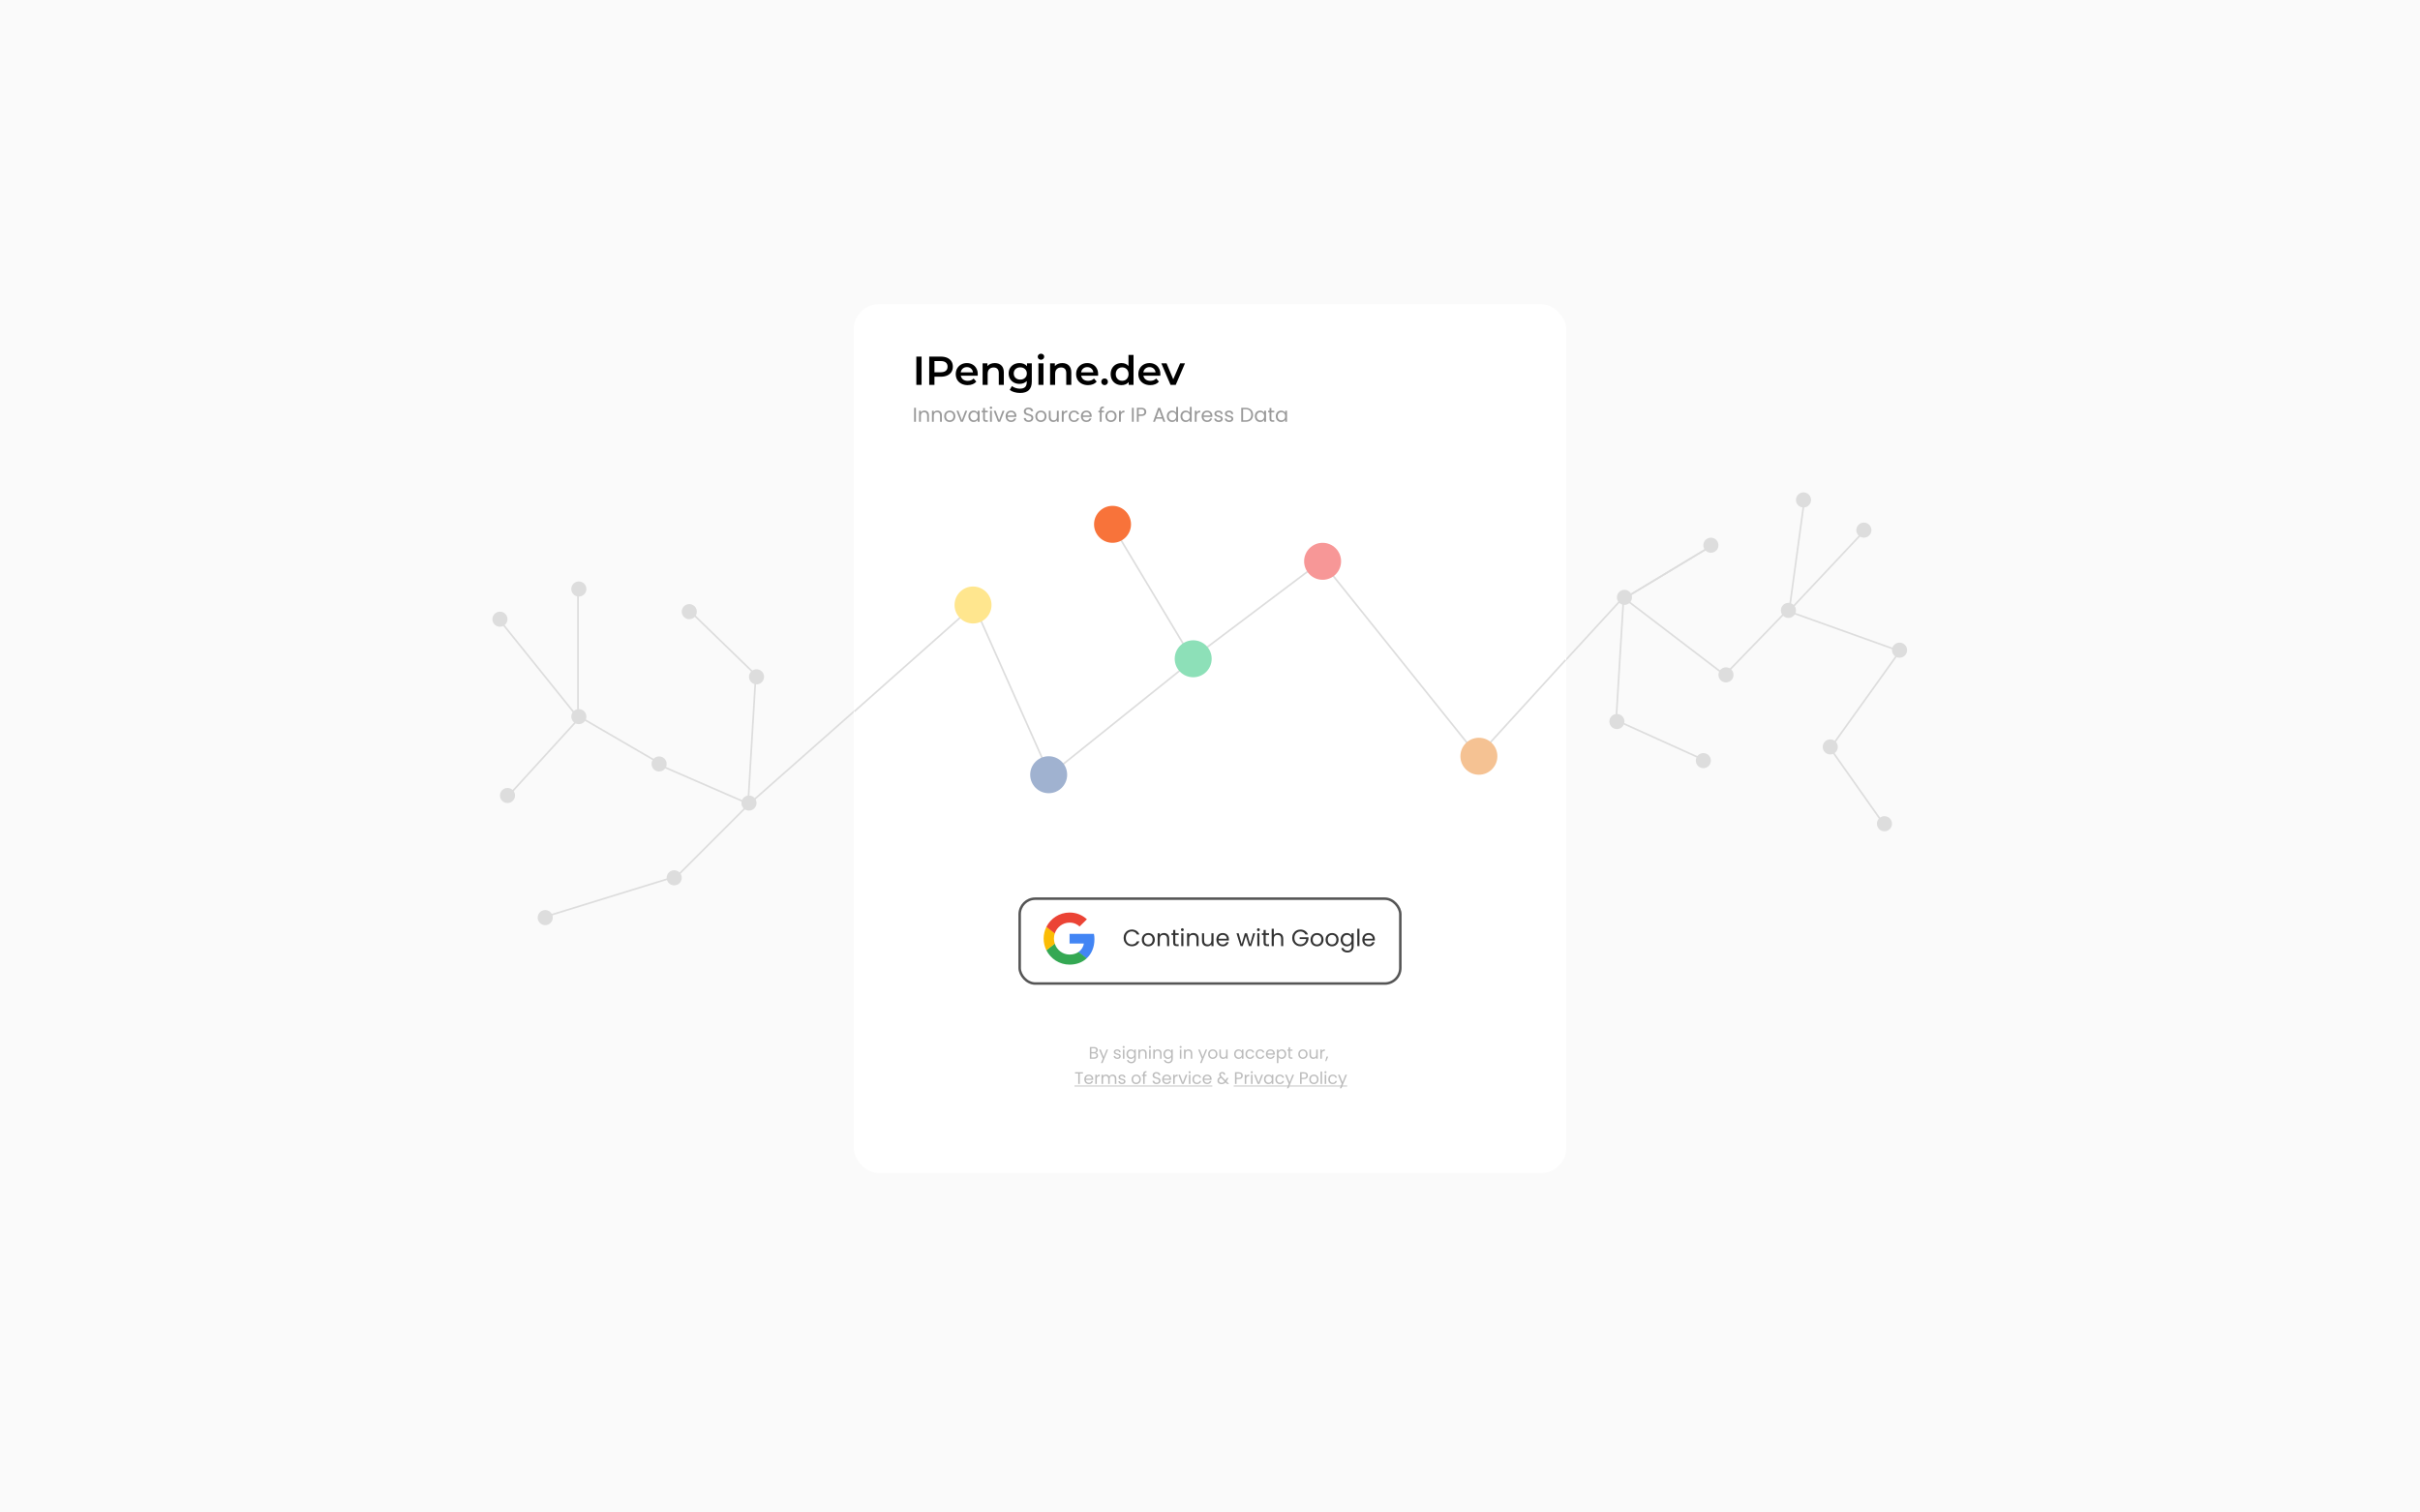 <svg width="1440" height="900" viewBox="0 0 1440 900" fill="none" xmlns="http://www.w3.org/2000/svg">
<rect width="1440" height="900" fill="#FAFAFA"/>
<line x1="508.862" y1="422.709" x2="445.999" y2="478.224" stroke="#DDDDDD"/>
<circle cx="445.668" cy="477.85" r="4.49" fill="#DDDDDD"/>
<circle cx="401.174" cy="522.344" r="4.49" fill="#DDDDDD"/>
<circle cx="392.193" cy="454.582" r="4.49" fill="#DDDDDD"/>
<circle cx="410.154" cy="363.961" r="4.49" fill="#DDDDDD"/>
<circle cx="297.49" cy="368.451" r="4.49" fill="#DDDDDD"/>
<circle cx="301.98" cy="473.359" r="4.49" fill="#DDDDDD"/>
<circle cx="324.432" cy="546.02" r="4.49" fill="#DDDDDD"/>
<circle cx="344.434" cy="426.416" r="4.49" fill="#DDDDDD"/>
<circle cx="344.434" cy="350.49" r="4.49" fill="#DDDDDD"/>
<circle cx="450.158" cy="402.74" r="4.49" fill="#DDDDDD"/>
<line x1="445.169" y1="477.82" x2="449.659" y2="402.71" stroke="#DDDDDD"/>
<line x1="445.468" y1="478.308" x2="391.994" y2="455.04" stroke="#DDDDDD"/>
<line x1="410.502" y1="363.602" x2="450.506" y2="402.381" stroke="#DDDDDD"/>
<line x1="344.685" y1="426.392" x2="392.445" y2="454.15" stroke="#DDDDDD"/>
<line x1="343.934" y1="426.824" x2="343.934" y2="350.49" stroke="#DDDDDD"/>
<line x1="344.044" y1="427.138" x2="297.101" y2="368.765" stroke="#DDDDDD"/>
<line x1="344.803" y1="427.161" x2="302.35" y2="473.696" stroke="#DDDDDD"/>
<line x1="446.022" y1="478.203" x2="401.527" y2="522.697" stroke="#DDDDDD"/>
<line x1="324.284" y1="545.542" x2="401.026" y2="521.866" stroke="#DDDDDD"/>
<line x1="915.632" y1="410.224" x2="966.249" y2="355.117" stroke="#DDDDDD"/>
<circle cx="1018.05" cy="324.432" r="4.49" fill="#DDDDDD"/>
<circle cx="1027.03" cy="401.582" r="4.49" fill="#DDDDDD"/>
<circle cx="1013.56" cy="452.607" r="4.49" fill="#DDDDDD"/>
<circle cx="1064.18" cy="363.211" r="4.49" fill="#DDDDDD"/>
<circle cx="1089.08" cy="444.443" r="4.49" fill="#DDDDDD"/>
<circle cx="1121.33" cy="490.162" r="4.49" fill="#DDDDDD"/>
<circle cx="1109.08" cy="315.451" r="4.49" fill="#DDDDDD"/>
<circle cx="1130.31" cy="386.887" r="4.49" fill="#DDDDDD"/>
<circle cx="1073.16" cy="297.49" r="4.49" fill="#DDDDDD"/>
<circle cx="962.127" cy="429.34" r="4.49" fill="#DDDDDD"/>
<circle cx="966.617" cy="355.455" r="4.49" fill="#DDDDDD"/>
<line x1="961.628" y1="429.31" x2="966.118" y2="355.425" stroke="#DDDDDD"/>
<line x1="962.333" y1="428.884" x2="1013.77" y2="452.152" stroke="#DDDDDD"/>
<line x1="1018.31" y1="324.86" x2="966.875" y2="355.883" stroke="#DDDDDD"/>
<line x1="1018.31" y1="324.86" x2="966.875" y2="355.883" stroke="#DDDDDD"/>
<line x1="1026.73" y1="401.979" x2="966.314" y2="355.852" stroke="#DDDDDD"/>
<line x1="1026.67" y1="401.234" x2="1063.82" y2="362.863" stroke="#DDDDDD"/>
<line x1="1109.44" y1="315.794" x2="1064.54" y2="363.553" stroke="#DDDDDD"/>
<line x1="1130.14" y1="387.357" x2="1064.01" y2="363.682" stroke="#DDDDDD"/>
<line x1="1130.71" y1="387.178" x2="1089.48" y2="444.735" stroke="#DDDDDD"/>
<line x1="1120.92" y1="490.45" x2="1088.67" y2="444.732" stroke="#DDDDDD"/>
<line x1="1073.65" y1="297.558" x2="1064.67" y2="363.279" stroke="#DDDDDD"/>
<g filter="url(#filter0_d)">
<rect x="508" y="173" width="424" height="517" rx="15" fill="white"/>
</g>
<g filter="url(#filter1_d)">
<rect x="606" y="532" width="228" height="52" rx="10" fill="white"/>
<rect x="606.75" y="532.75" width="226.5" height="50.5" rx="9.25" stroke="#555555" stroke-width="1.5"/>
</g>
<path d="M651.249 558.844C651.249 557.57 651.146 556.64 650.923 555.676H636.433V561.428H644.938C644.767 562.857 643.841 565.01 641.783 566.457L641.754 566.649L646.336 570.214L646.653 570.246C649.568 567.542 651.249 563.563 651.249 558.844Z" fill="#4285F4"/>
<path d="M636.433 574C640.6 574 644.098 572.622 646.653 570.246L641.783 566.457C640.48 567.369 638.731 568.007 636.433 568.007C632.352 568.007 628.888 565.303 627.653 561.566L627.472 561.581L622.709 565.284L622.646 565.458C625.184 570.521 630.397 574 636.433 574Z" fill="#34A853"/>
<path d="M627.653 561.566C627.327 560.601 627.139 559.568 627.139 558.5C627.139 557.432 627.327 556.399 627.636 555.434L627.627 555.229L622.804 551.467L622.646 551.542C621.6 553.643 621 556.003 621 558.5C621 560.997 621.6 563.357 622.646 565.458L627.653 561.566Z" fill="#FBBC05"/>
<path d="M636.433 548.993C639.331 548.993 641.286 550.251 642.4 551.301L646.756 547.03C644.081 544.533 640.6 543 636.433 543C630.397 543 625.184 546.479 622.646 551.542L627.636 555.434C628.888 551.697 632.352 548.993 636.433 548.993Z" fill="#EB4335"/>
<path d="M668.602 558.114C668.602 557.162 668.817 556.308 669.246 555.552C669.675 554.787 670.259 554.189 670.996 553.76C671.743 553.331 672.569 553.116 673.474 553.116C674.538 553.116 675.467 553.373 676.26 553.886C677.053 554.399 677.632 555.127 677.996 556.07H676.47C676.199 555.482 675.807 555.029 675.294 554.712C674.79 554.395 674.183 554.236 673.474 554.236C672.793 554.236 672.181 554.395 671.64 554.712C671.099 555.029 670.674 555.482 670.366 556.07C670.058 556.649 669.904 557.33 669.904 558.114C669.904 558.889 670.058 559.57 670.366 560.158C670.674 560.737 671.099 561.185 671.64 561.502C672.181 561.819 672.793 561.978 673.474 561.978C674.183 561.978 674.79 561.824 675.294 561.516C675.807 561.199 676.199 560.746 676.47 560.158H677.996C677.632 561.091 677.053 561.815 676.26 562.328C675.467 562.832 674.538 563.084 673.474 563.084C672.569 563.084 671.743 562.874 670.996 562.454C670.259 562.025 669.675 561.432 669.246 560.676C668.817 559.92 668.602 559.066 668.602 558.114ZM683.238 563.126C682.52 563.126 681.866 562.963 681.278 562.636C680.7 562.309 680.242 561.847 679.906 561.25C679.58 560.643 679.416 559.943 679.416 559.15C679.416 558.366 679.584 557.675 679.92 557.078C680.266 556.471 680.732 556.009 681.32 555.692C681.908 555.365 682.566 555.202 683.294 555.202C684.022 555.202 684.68 555.365 685.268 555.692C685.856 556.009 686.318 556.467 686.654 557.064C687 557.661 687.172 558.357 687.172 559.15C687.172 559.943 686.995 560.643 686.64 561.25C686.295 561.847 685.824 562.309 685.226 562.636C684.629 562.963 683.966 563.126 683.238 563.126ZM683.238 562.006C683.696 562.006 684.125 561.899 684.526 561.684C684.928 561.469 685.25 561.147 685.492 560.718C685.744 560.289 685.87 559.766 685.87 559.15C685.87 558.534 685.749 558.011 685.506 557.582C685.264 557.153 684.946 556.835 684.554 556.63C684.162 556.415 683.738 556.308 683.28 556.308C682.814 556.308 682.384 556.415 681.992 556.63C681.61 556.835 681.302 557.153 681.068 557.582C680.835 558.011 680.718 558.534 680.718 559.15C680.718 559.775 680.83 560.303 681.054 560.732C681.288 561.161 681.596 561.483 681.978 561.698C682.361 561.903 682.781 562.006 683.238 562.006ZM692.586 555.188C693.519 555.188 694.275 555.473 694.854 556.042C695.432 556.602 695.722 557.414 695.722 558.478V563H694.462V558.66C694.462 557.895 694.27 557.311 693.888 556.91C693.505 556.499 692.982 556.294 692.32 556.294C691.648 556.294 691.111 556.504 690.71 556.924C690.318 557.344 690.122 557.955 690.122 558.758V563H688.848V555.328H690.122V556.42C690.374 556.028 690.714 555.725 691.144 555.51C691.582 555.295 692.063 555.188 692.586 555.188ZM699.357 556.378V560.9C699.357 561.273 699.436 561.539 699.595 561.698C699.753 561.847 700.029 561.922 700.421 561.922H701.359V563H700.211C699.501 563 698.969 562.837 698.615 562.51C698.26 562.183 698.083 561.647 698.083 560.9V556.378H697.089V555.328H698.083V553.396H699.357V555.328H701.359V556.378H699.357ZM703.56 554.082C703.318 554.082 703.112 553.998 702.944 553.83C702.776 553.662 702.692 553.457 702.692 553.214C702.692 552.971 702.776 552.766 702.944 552.598C703.112 552.43 703.318 552.346 703.56 552.346C703.794 552.346 703.99 552.43 704.148 552.598C704.316 552.766 704.4 552.971 704.4 553.214C704.4 553.457 704.316 553.662 704.148 553.83C703.99 553.998 703.794 554.082 703.56 554.082ZM704.176 555.328V563H702.902V555.328H704.176ZM710.086 555.188C711.019 555.188 711.775 555.473 712.354 556.042C712.932 556.602 713.222 557.414 713.222 558.478V563H711.962V558.66C711.962 557.895 711.77 557.311 711.388 556.91C711.005 556.499 710.482 556.294 709.82 556.294C709.148 556.294 708.611 556.504 708.21 556.924C707.818 557.344 707.622 557.955 707.622 558.758V563H706.348V555.328H707.622V556.42C707.874 556.028 708.214 555.725 708.644 555.51C709.082 555.295 709.563 555.188 710.086 555.188ZM722.107 555.328V563H720.833V561.866C720.59 562.258 720.249 562.566 719.811 562.79C719.381 563.005 718.905 563.112 718.383 563.112C717.785 563.112 717.249 562.991 716.773 562.748C716.297 562.496 715.919 562.123 715.639 561.628C715.368 561.133 715.233 560.531 715.233 559.822V555.328H716.493V559.654C716.493 560.41 716.684 560.993 717.067 561.404C717.449 561.805 717.972 562.006 718.635 562.006C719.316 562.006 719.853 561.796 720.245 561.376C720.637 560.956 720.833 560.345 720.833 559.542V555.328H722.107ZM731.258 558.87C731.258 559.113 731.244 559.369 731.216 559.64H725.084C725.13 560.396 725.387 560.989 725.854 561.418C726.33 561.838 726.904 562.048 727.576 562.048C728.126 562.048 728.584 561.922 728.948 561.67C729.321 561.409 729.582 561.063 729.732 560.634H731.104C730.898 561.371 730.488 561.973 729.872 562.44C729.256 562.897 728.49 563.126 727.576 563.126C726.848 563.126 726.194 562.963 725.616 562.636C725.046 562.309 724.598 561.847 724.272 561.25C723.945 560.643 723.782 559.943 723.782 559.15C723.782 558.357 723.94 557.661 724.258 557.064C724.575 556.467 725.018 556.009 725.588 555.692C726.166 555.365 726.829 555.202 727.576 555.202C728.304 555.202 728.948 555.361 729.508 555.678C730.068 555.995 730.497 556.434 730.796 556.994C731.104 557.545 731.258 558.17 731.258 558.87ZM729.942 558.604C729.942 558.119 729.834 557.703 729.62 557.358C729.405 557.003 729.111 556.737 728.738 556.56C728.374 556.373 727.968 556.28 727.52 556.28C726.876 556.28 726.325 556.485 725.868 556.896C725.42 557.307 725.163 557.876 725.098 558.604H729.942ZM746.892 555.328L744.498 563H743.182L741.334 556.91L739.486 563H738.17L735.762 555.328H737.064L738.828 561.768L740.732 555.328H742.034L743.896 561.782L745.632 555.328H746.892ZM748.814 554.082C748.571 554.082 748.366 553.998 748.198 553.83C748.03 553.662 747.946 553.457 747.946 553.214C747.946 552.971 748.03 552.766 748.198 552.598C748.366 552.43 748.571 552.346 748.814 552.346C749.047 552.346 749.243 552.43 749.402 552.598C749.57 552.766 749.654 552.971 749.654 553.214C749.654 553.457 749.57 553.662 749.402 553.83C749.243 553.998 749.047 554.082 748.814 554.082ZM749.43 555.328V563H748.156V555.328H749.43ZM753.155 556.378V560.9C753.155 561.273 753.235 561.539 753.393 561.698C753.552 561.847 753.827 561.922 754.219 561.922H755.157V563H754.009C753.3 563 752.768 562.837 752.413 562.51C752.059 562.183 751.881 561.647 751.881 560.9V556.378H750.887V555.328H751.881V553.396H753.155V555.328H755.157V556.378H753.155ZM760.509 555.188C761.088 555.188 761.61 555.314 762.077 555.566C762.544 555.809 762.908 556.177 763.169 556.672C763.44 557.167 763.575 557.769 763.575 558.478V563H762.315V558.66C762.315 557.895 762.124 557.311 761.741 556.91C761.358 556.499 760.836 556.294 760.173 556.294C759.501 556.294 758.964 556.504 758.563 556.924C758.171 557.344 757.975 557.955 757.975 558.758V563H756.701V552.64H757.975V556.42C758.227 556.028 758.572 555.725 759.011 555.51C759.459 555.295 759.958 555.188 760.509 555.188ZM776.781 556.07C776.51 555.501 776.118 555.062 775.605 554.754C775.091 554.437 774.494 554.278 773.813 554.278C773.131 554.278 772.515 554.437 771.965 554.754C771.423 555.062 770.994 555.51 770.677 556.098C770.369 556.677 770.215 557.349 770.215 558.114C770.215 558.879 770.369 559.551 770.677 560.13C770.994 560.709 771.423 561.157 771.965 561.474C772.515 561.782 773.131 561.936 773.813 561.936C774.765 561.936 775.549 561.651 776.165 561.082C776.781 560.513 777.14 559.743 777.243 558.772H773.351V557.736H778.601V558.716C778.526 559.519 778.274 560.256 777.845 560.928C777.415 561.591 776.851 562.118 776.151 562.51C775.451 562.893 774.671 563.084 773.813 563.084C772.907 563.084 772.081 562.874 771.335 562.454C770.588 562.025 769.995 561.432 769.557 560.676C769.127 559.92 768.913 559.066 768.913 558.114C768.913 557.162 769.127 556.308 769.557 555.552C769.995 554.787 770.588 554.194 771.335 553.774C772.081 553.345 772.907 553.13 773.813 553.13C774.849 553.13 775.763 553.387 776.557 553.9C777.359 554.413 777.943 555.137 778.307 556.07H776.781ZM783.631 563.126C782.912 563.126 782.259 562.963 781.671 562.636C781.092 562.309 780.635 561.847 780.299 561.25C779.972 560.643 779.809 559.943 779.809 559.15C779.809 558.366 779.977 557.675 780.313 557.078C780.658 556.471 781.125 556.009 781.713 555.692C782.301 555.365 782.959 555.202 783.687 555.202C784.415 555.202 785.073 555.365 785.661 555.692C786.249 556.009 786.711 556.467 787.047 557.064C787.392 557.661 787.565 558.357 787.565 559.15C787.565 559.943 787.388 560.643 787.033 561.25C786.688 561.847 786.216 562.309 785.619 562.636C785.022 562.963 784.359 563.126 783.631 563.126ZM783.631 562.006C784.088 562.006 784.518 561.899 784.919 561.684C785.32 561.469 785.642 561.147 785.885 560.718C786.137 560.289 786.263 559.766 786.263 559.15C786.263 558.534 786.142 558.011 785.899 557.582C785.656 557.153 785.339 556.835 784.947 556.63C784.555 556.415 784.13 556.308 783.673 556.308C783.206 556.308 782.777 556.415 782.385 556.63C782.002 556.835 781.694 557.153 781.461 557.582C781.228 558.011 781.111 558.534 781.111 559.15C781.111 559.775 781.223 560.303 781.447 560.732C781.68 561.161 781.988 561.483 782.371 561.698C782.754 561.903 783.174 562.006 783.631 562.006ZM792.586 563.126C791.867 563.126 791.214 562.963 790.626 562.636C790.047 562.309 789.59 561.847 789.254 561.25C788.927 560.643 788.764 559.943 788.764 559.15C788.764 558.366 788.932 557.675 789.268 557.078C789.613 556.471 790.08 556.009 790.668 555.692C791.256 555.365 791.914 555.202 792.642 555.202C793.37 555.202 794.028 555.365 794.616 555.692C795.204 556.009 795.666 556.467 796.002 557.064C796.347 557.661 796.52 558.357 796.52 559.15C796.52 559.943 796.343 560.643 795.988 561.25C795.643 561.847 795.171 562.309 794.574 562.636C793.977 562.963 793.314 563.126 792.586 563.126ZM792.586 562.006C793.043 562.006 793.473 561.899 793.874 561.684C794.275 561.469 794.597 561.147 794.84 560.718C795.092 560.289 795.218 559.766 795.218 559.15C795.218 558.534 795.097 558.011 794.854 557.582C794.611 557.153 794.294 556.835 793.902 556.63C793.51 556.415 793.085 556.308 792.628 556.308C792.161 556.308 791.732 556.415 791.34 556.63C790.957 556.835 790.649 557.153 790.416 557.582C790.183 558.011 790.066 558.534 790.066 559.15C790.066 559.775 790.178 560.303 790.402 560.732C790.635 561.161 790.943 561.483 791.326 561.698C791.709 561.903 792.129 562.006 792.586 562.006ZM801.359 555.202C802.022 555.202 802.601 555.347 803.095 555.636C803.599 555.925 803.973 556.289 804.215 556.728V555.328H805.503V563.168C805.503 563.868 805.354 564.489 805.055 565.03C804.757 565.581 804.327 566.01 803.767 566.318C803.217 566.626 802.573 566.78 801.835 566.78C800.827 566.78 799.987 566.542 799.315 566.066C798.643 565.59 798.247 564.941 798.125 564.12H799.385C799.525 564.587 799.815 564.96 800.253 565.24C800.692 565.529 801.219 565.674 801.835 565.674C802.535 565.674 803.105 565.455 803.543 565.016C803.991 564.577 804.215 563.961 804.215 563.168V561.558C803.963 562.006 803.59 562.379 803.095 562.678C802.601 562.977 802.022 563.126 801.359 563.126C800.678 563.126 800.057 562.958 799.497 562.622C798.947 562.286 798.513 561.815 798.195 561.208C797.878 560.601 797.719 559.911 797.719 559.136C797.719 558.352 797.878 557.666 798.195 557.078C798.513 556.481 798.947 556.019 799.497 555.692C800.057 555.365 800.678 555.202 801.359 555.202ZM804.215 559.15C804.215 558.571 804.099 558.067 803.865 557.638C803.632 557.209 803.315 556.882 802.913 556.658C802.521 556.425 802.087 556.308 801.611 556.308C801.135 556.308 800.701 556.42 800.309 556.644C799.917 556.868 799.605 557.195 799.371 557.624C799.138 558.053 799.021 558.557 799.021 559.136C799.021 559.724 799.138 560.237 799.371 560.676C799.605 561.105 799.917 561.437 800.309 561.67C800.701 561.894 801.135 562.006 801.611 562.006C802.087 562.006 802.521 561.894 802.913 561.67C803.315 561.437 803.632 561.105 803.865 560.676C804.099 560.237 804.215 559.729 804.215 559.15ZM808.93 552.64V563H807.656V552.64H808.93ZM818.101 558.87C818.101 559.113 818.087 559.369 818.059 559.64H811.927C811.974 560.396 812.231 560.989 812.697 561.418C813.173 561.838 813.747 562.048 814.419 562.048C814.97 562.048 815.427 561.922 815.791 561.67C816.165 561.409 816.426 561.063 816.575 560.634H817.947C817.742 561.371 817.331 561.973 816.715 562.44C816.099 562.897 815.334 563.126 814.419 563.126C813.691 563.126 813.038 562.963 812.459 562.636C811.89 562.309 811.442 561.847 811.115 561.25C810.789 560.643 810.625 559.943 810.625 559.15C810.625 558.357 810.784 557.661 811.101 557.064C811.419 556.467 811.862 556.009 812.431 555.692C813.01 555.365 813.673 555.202 814.419 555.202C815.147 555.202 815.791 555.361 816.351 555.678C816.911 555.995 817.341 556.434 817.639 556.994C817.947 557.545 818.101 558.17 818.101 558.87ZM816.785 558.604C816.785 558.119 816.678 557.703 816.463 557.358C816.249 557.003 815.955 556.737 815.581 556.56C815.217 556.373 814.811 556.28 814.363 556.28C813.719 556.28 813.169 556.485 812.711 556.896C812.263 557.307 812.007 557.876 811.941 558.604H816.785Z" fill="#333333"/>
<path d="M545.016 242.636V251H543.924V242.636H545.016ZM550.081 244.304C550.881 244.304 551.529 244.548 552.025 245.036C552.521 245.516 552.769 246.212 552.769 247.124V251H551.689V247.28C551.689 246.624 551.525 246.124 551.197 245.78C550.869 245.428 550.421 245.252 549.853 245.252C549.277 245.252 548.817 245.432 548.473 245.792C548.137 246.152 547.969 246.676 547.969 247.364V251H546.877V244.424H547.969V245.36C548.185 245.024 548.477 244.764 548.845 244.58C549.221 244.396 549.633 244.304 550.081 244.304ZM557.757 244.304C558.557 244.304 559.205 244.548 559.701 245.036C560.197 245.516 560.445 246.212 560.445 247.124V251H559.365V247.28C559.365 246.624 559.201 246.124 558.873 245.78C558.545 245.428 558.097 245.252 557.529 245.252C556.953 245.252 556.493 245.432 556.149 245.792C555.813 246.152 555.645 246.676 555.645 247.364V251H554.553V244.424H555.645V245.36C555.861 245.024 556.153 244.764 556.521 244.58C556.897 244.396 557.309 244.304 557.757 244.304ZM565.097 251.108C564.481 251.108 563.921 250.968 563.417 250.688C562.921 250.408 562.529 250.012 562.241 249.5C561.961 248.98 561.821 248.38 561.821 247.7C561.821 247.028 561.965 246.436 562.253 245.924C562.549 245.404 562.949 245.008 563.453 244.736C563.957 244.456 564.521 244.316 565.145 244.316C565.769 244.316 566.333 244.456 566.837 244.736C567.341 245.008 567.737 245.4 568.025 245.912C568.321 246.424 568.469 247.02 568.469 247.7C568.469 248.38 568.317 248.98 568.013 249.5C567.717 250.012 567.313 250.408 566.801 250.688C566.289 250.968 565.721 251.108 565.097 251.108ZM565.097 250.148C565.489 250.148 565.857 250.056 566.201 249.872C566.545 249.688 566.821 249.412 567.029 249.044C567.245 248.676 567.353 248.228 567.353 247.7C567.353 247.172 567.249 246.724 567.041 246.356C566.833 245.988 566.561 245.716 566.225 245.54C565.889 245.356 565.525 245.264 565.133 245.264C564.733 245.264 564.365 245.356 564.029 245.54C563.701 245.716 563.437 245.988 563.237 246.356C563.037 246.724 562.937 247.172 562.937 247.7C562.937 248.236 563.033 248.688 563.225 249.056C563.425 249.424 563.689 249.7 564.017 249.884C564.345 250.06 564.705 250.148 565.097 250.148ZM572.352 249.992L574.392 244.424H575.556L572.976 251H571.704L569.124 244.424H570.3L572.352 249.992ZM576.223 247.688C576.223 247.016 576.359 246.428 576.631 245.924C576.903 245.412 577.275 245.016 577.747 244.736C578.227 244.456 578.759 244.316 579.343 244.316C579.919 244.316 580.419 244.44 580.843 244.688C581.267 244.936 581.583 245.248 581.791 245.624V244.424H582.895V251H581.791V249.776C581.575 250.16 581.251 250.48 580.819 250.736C580.395 250.984 579.899 251.108 579.331 251.108C578.747 251.108 578.219 250.964 577.747 250.676C577.275 250.388 576.903 249.984 576.631 249.464C576.359 248.944 576.223 248.352 576.223 247.688ZM581.791 247.7C581.791 247.204 581.691 246.772 581.491 246.404C581.291 246.036 581.019 245.756 580.675 245.564C580.339 245.364 579.967 245.264 579.559 245.264C579.151 245.264 578.779 245.36 578.443 245.552C578.107 245.744 577.839 246.024 577.639 246.392C577.439 246.76 577.339 247.192 577.339 247.688C577.339 248.192 577.439 248.632 577.639 249.008C577.839 249.376 578.107 249.66 578.443 249.86C578.779 250.052 579.151 250.148 579.559 250.148C579.967 250.148 580.339 250.052 580.675 249.86C581.019 249.66 581.291 249.376 581.491 249.008C581.691 248.632 581.791 248.196 581.791 247.7ZM586.072 245.324V249.2C586.072 249.52 586.14 249.748 586.276 249.884C586.412 250.012 586.648 250.076 586.984 250.076H587.788V251H586.804C586.196 251 585.74 250.86 585.436 250.58C585.132 250.3 584.98 249.84 584.98 249.2V245.324H584.128V244.424H584.98V242.768H586.072V244.424H587.788V245.324H586.072ZM589.676 243.356C589.468 243.356 589.292 243.284 589.148 243.14C589.004 242.996 588.932 242.82 588.932 242.612C588.932 242.404 589.004 242.228 589.148 242.084C589.292 241.94 589.468 241.868 589.676 241.868C589.876 241.868 590.044 241.94 590.18 242.084C590.324 242.228 590.396 242.404 590.396 242.612C590.396 242.82 590.324 242.996 590.18 243.14C590.044 243.284 589.876 243.356 589.676 243.356ZM590.204 244.424V251H589.112V244.424H590.204ZM594.513 249.992L596.553 244.424H597.717L595.137 251H593.865L591.285 244.424H592.461L594.513 249.992ZM604.791 247.46C604.791 247.668 604.779 247.888 604.755 248.12H599.499C599.539 248.768 599.759 249.276 600.159 249.644C600.567 250.004 601.059 250.184 601.635 250.184C602.107 250.184 602.499 250.076 602.811 249.86C603.131 249.636 603.355 249.34 603.483 248.972H604.659C604.483 249.604 604.131 250.12 603.603 250.52C603.075 250.912 602.419 251.108 601.635 251.108C601.011 251.108 600.451 250.968 599.955 250.688C599.467 250.408 599.083 250.012 598.803 249.5C598.523 248.98 598.383 248.38 598.383 247.7C598.383 247.02 598.519 246.424 598.791 245.912C599.063 245.4 599.443 245.008 599.931 244.736C600.427 244.456 600.995 244.316 601.635 244.316C602.259 244.316 602.811 244.452 603.291 244.724C603.771 244.996 604.139 245.372 604.395 245.852C604.659 246.324 604.791 246.86 604.791 247.46ZM603.663 247.232C603.663 246.816 603.571 246.46 603.387 246.164C603.203 245.86 602.951 245.632 602.631 245.48C602.319 245.32 601.971 245.24 601.587 245.24C601.035 245.24 600.563 245.416 600.171 245.768C599.787 246.12 599.567 246.608 599.511 247.232H603.663ZM612.084 251.084C611.532 251.084 611.036 250.988 610.596 250.796C610.164 250.596 609.824 250.324 609.576 249.98C609.328 249.628 609.2 249.224 609.192 248.768H610.356C610.396 249.16 610.556 249.492 610.836 249.764C611.124 250.028 611.54 250.16 612.084 250.16C612.604 250.16 613.012 250.032 613.308 249.776C613.612 249.512 613.764 249.176 613.764 248.768C613.764 248.448 613.676 248.188 613.5 247.988C613.324 247.788 613.104 247.636 612.84 247.532C612.576 247.428 612.22 247.316 611.772 247.196C611.22 247.052 610.776 246.908 610.44 246.764C610.112 246.62 609.828 246.396 609.588 246.092C609.356 245.78 609.24 245.364 609.24 244.844C609.24 244.388 609.356 243.984 609.588 243.632C609.82 243.28 610.144 243.008 610.56 242.816C610.984 242.624 611.468 242.528 612.012 242.528C612.796 242.528 613.436 242.724 613.932 243.116C614.436 243.508 614.72 244.028 614.784 244.676H613.584C613.544 244.356 613.376 244.076 613.08 243.836C612.784 243.588 612.392 243.464 611.904 243.464C611.448 243.464 611.076 243.584 610.788 243.824C610.5 244.056 610.356 244.384 610.356 244.808C610.356 245.112 610.44 245.36 610.608 245.552C610.784 245.744 610.996 245.892 611.244 245.996C611.5 246.092 611.856 246.204 612.312 246.332C612.864 246.484 613.308 246.636 613.644 246.788C613.98 246.932 614.268 247.16 614.508 247.472C614.748 247.776 614.868 248.192 614.868 248.72C614.868 249.128 614.76 249.512 614.544 249.872C614.328 250.232 614.008 250.524 613.584 250.748C613.16 250.972 612.66 251.084 612.084 251.084ZM619.343 251.108C618.727 251.108 618.167 250.968 617.663 250.688C617.167 250.408 616.775 250.012 616.487 249.5C616.207 248.98 616.067 248.38 616.067 247.7C616.067 247.028 616.211 246.436 616.499 245.924C616.795 245.404 617.195 245.008 617.699 244.736C618.203 244.456 618.767 244.316 619.391 244.316C620.015 244.316 620.579 244.456 621.083 244.736C621.587 245.008 621.983 245.4 622.271 245.912C622.567 246.424 622.715 247.02 622.715 247.7C622.715 248.38 622.563 248.98 622.259 249.5C621.963 250.012 621.559 250.408 621.047 250.688C620.535 250.968 619.967 251.108 619.343 251.108ZM619.343 250.148C619.735 250.148 620.103 250.056 620.447 249.872C620.791 249.688 621.067 249.412 621.275 249.044C621.491 248.676 621.599 248.228 621.599 247.7C621.599 247.172 621.495 246.724 621.287 246.356C621.079 245.988 620.807 245.716 620.471 245.54C620.135 245.356 619.771 245.264 619.379 245.264C618.979 245.264 618.611 245.356 618.275 245.54C617.947 245.716 617.683 245.988 617.483 246.356C617.283 246.724 617.183 247.172 617.183 247.7C617.183 248.236 617.279 248.688 617.471 249.056C617.671 249.424 617.935 249.7 618.263 249.884C618.591 250.06 618.951 250.148 619.343 250.148ZM629.983 244.424V251H628.891V250.028C628.683 250.364 628.391 250.628 628.015 250.82C627.647 251.004 627.239 251.096 626.791 251.096C626.279 251.096 625.819 250.992 625.411 250.784C625.003 250.568 624.679 250.248 624.439 249.824C624.207 249.4 624.091 248.884 624.091 248.276V244.424H625.171V248.132C625.171 248.78 625.335 249.28 625.663 249.632C625.991 249.976 626.439 250.148 627.007 250.148C627.591 250.148 628.051 249.968 628.387 249.608C628.723 249.248 628.891 248.724 628.891 248.036V244.424H629.983ZM632.918 245.492C633.11 245.116 633.382 244.824 633.734 244.616C634.094 244.408 634.53 244.304 635.042 244.304V245.432H634.754C633.53 245.432 632.918 246.096 632.918 247.424V251H631.826V244.424H632.918V245.492ZM635.895 247.7C635.895 247.02 636.031 246.428 636.303 245.924C636.575 245.412 636.951 245.016 637.431 244.736C637.919 244.456 638.475 244.316 639.099 244.316C639.907 244.316 640.571 244.512 641.091 244.904C641.619 245.296 641.967 245.84 642.135 246.536H640.959C640.847 246.136 640.627 245.82 640.299 245.588C639.979 245.356 639.579 245.24 639.099 245.24C638.475 245.24 637.971 245.456 637.587 245.888C637.203 246.312 637.011 246.916 637.011 247.7C637.011 248.492 637.203 249.104 637.587 249.536C637.971 249.968 638.475 250.184 639.099 250.184C639.579 250.184 639.979 250.072 640.299 249.848C640.619 249.624 640.839 249.304 640.959 248.888H642.135C641.959 249.56 641.607 250.1 641.079 250.508C640.551 250.908 639.891 251.108 639.099 251.108C638.475 251.108 637.919 250.968 637.431 250.688C636.951 250.408 636.575 250.012 636.303 249.5C636.031 248.988 635.895 248.388 635.895 247.7ZM649.592 247.46C649.592 247.668 649.58 247.888 649.556 248.12H644.3C644.34 248.768 644.56 249.276 644.96 249.644C645.368 250.004 645.86 250.184 646.436 250.184C646.908 250.184 647.3 250.076 647.612 249.86C647.932 249.636 648.156 249.34 648.284 248.972H649.46C649.284 249.604 648.932 250.12 648.404 250.52C647.876 250.912 647.22 251.108 646.436 251.108C645.812 251.108 645.252 250.968 644.756 250.688C644.268 250.408 643.884 250.012 643.604 249.5C643.324 248.98 643.184 248.38 643.184 247.7C643.184 247.02 643.32 246.424 643.592 245.912C643.864 245.4 644.244 245.008 644.732 244.736C645.228 244.456 645.796 244.316 646.436 244.316C647.06 244.316 647.612 244.452 648.092 244.724C648.572 244.996 648.94 245.372 649.196 245.852C649.46 246.324 649.592 246.86 649.592 247.46ZM648.464 247.232C648.464 246.816 648.372 246.46 648.188 246.164C648.004 245.86 647.752 245.632 647.432 245.48C647.12 245.32 646.772 245.24 646.388 245.24C645.836 245.24 645.364 245.416 644.972 245.768C644.588 246.12 644.368 246.608 644.312 247.232H648.464ZM656.909 245.324H655.529V251H654.437V245.324H653.585V244.424H654.437V243.956C654.437 243.22 654.625 242.684 655.001 242.348C655.385 242.004 655.997 241.832 656.837 241.832V242.744C656.357 242.744 656.017 242.84 655.817 243.032C655.625 243.216 655.529 243.524 655.529 243.956V244.424H656.909V245.324ZM661.05 251.108C660.434 251.108 659.874 250.968 659.37 250.688C658.874 250.408 658.482 250.012 658.194 249.5C657.914 248.98 657.774 248.38 657.774 247.7C657.774 247.028 657.918 246.436 658.206 245.924C658.502 245.404 658.902 245.008 659.406 244.736C659.91 244.456 660.474 244.316 661.098 244.316C661.722 244.316 662.286 244.456 662.79 244.736C663.294 245.008 663.69 245.4 663.978 245.912C664.274 246.424 664.422 247.02 664.422 247.7C664.422 248.38 664.27 248.98 663.966 249.5C663.67 250.012 663.266 250.408 662.754 250.688C662.242 250.968 661.674 251.108 661.05 251.108ZM661.05 250.148C661.442 250.148 661.81 250.056 662.154 249.872C662.498 249.688 662.774 249.412 662.982 249.044C663.198 248.676 663.306 248.228 663.306 247.7C663.306 247.172 663.202 246.724 662.994 246.356C662.786 245.988 662.514 245.716 662.178 245.54C661.842 245.356 661.478 245.264 661.086 245.264C660.686 245.264 660.318 245.356 659.982 245.54C659.654 245.716 659.39 245.988 659.19 246.356C658.99 246.724 658.89 247.172 658.89 247.7C658.89 248.236 658.986 248.688 659.178 249.056C659.378 249.424 659.642 249.7 659.97 249.884C660.298 250.06 660.658 250.148 661.05 250.148ZM666.95 245.492C667.142 245.116 667.414 244.824 667.766 244.616C668.126 244.408 668.562 244.304 669.074 244.304V245.432H668.786C667.562 245.432 666.95 246.096 666.95 247.424V251H665.858V244.424H666.95V245.492ZM674.625 242.636V251H673.533V242.636H674.625ZM682.079 245.084C682.079 245.78 681.839 246.36 681.359 246.824C680.887 247.28 680.163 247.508 679.187 247.508H677.579V251H676.487V242.636H679.187C680.131 242.636 680.847 242.864 681.335 243.32C681.831 243.776 682.079 244.364 682.079 245.084ZM679.187 246.608C679.795 246.608 680.243 246.476 680.531 246.212C680.819 245.948 680.963 245.572 680.963 245.084C680.963 244.052 680.371 243.536 679.187 243.536H677.579V246.608H679.187ZM691.579 249.14H687.931L687.259 251H686.107L689.131 242.684H690.391L693.403 251H692.251L691.579 249.14ZM691.267 248.252L689.755 244.028L688.243 248.252H691.267ZM694.313 247.688C694.313 247.016 694.449 246.428 694.721 245.924C694.993 245.412 695.365 245.016 695.837 244.736C696.317 244.456 696.853 244.316 697.445 244.316C697.957 244.316 698.433 244.436 698.873 244.676C699.313 244.908 699.649 245.216 699.881 245.6V242.12H700.985V251H699.881V249.764C699.665 250.156 699.345 250.48 698.921 250.736C698.497 250.984 698.001 251.108 697.433 251.108C696.849 251.108 696.317 250.964 695.837 250.676C695.365 250.388 694.993 249.984 694.721 249.464C694.449 248.944 694.313 248.352 694.313 247.688ZM699.881 247.7C699.881 247.204 699.781 246.772 699.581 246.404C699.381 246.036 699.109 245.756 698.765 245.564C698.429 245.364 698.057 245.264 697.649 245.264C697.241 245.264 696.869 245.36 696.533 245.552C696.197 245.744 695.929 246.024 695.729 246.392C695.529 246.76 695.429 247.192 695.429 247.688C695.429 248.192 695.529 248.632 695.729 249.008C695.929 249.376 696.197 249.66 696.533 249.86C696.869 250.052 697.241 250.148 697.649 250.148C698.057 250.148 698.429 250.052 698.765 249.86C699.109 249.66 699.381 249.376 699.581 249.008C699.781 248.632 699.881 248.196 699.881 247.7ZM702.422 247.688C702.422 247.016 702.558 246.428 702.83 245.924C703.102 245.412 703.474 245.016 703.946 244.736C704.426 244.456 704.962 244.316 705.554 244.316C706.066 244.316 706.542 244.436 706.982 244.676C707.422 244.908 707.758 245.216 707.99 245.6V242.12H709.094V251H707.99V249.764C707.774 250.156 707.454 250.48 707.03 250.736C706.606 250.984 706.11 251.108 705.542 251.108C704.958 251.108 704.426 250.964 703.946 250.676C703.474 250.388 703.102 249.984 702.83 249.464C702.558 248.944 702.422 248.352 702.422 247.688ZM707.99 247.7C707.99 247.204 707.89 246.772 707.69 246.404C707.49 246.036 707.218 245.756 706.874 245.564C706.538 245.364 706.166 245.264 705.758 245.264C705.35 245.264 704.978 245.36 704.642 245.552C704.306 245.744 704.038 246.024 703.838 246.392C703.638 246.76 703.538 247.192 703.538 247.688C703.538 248.192 703.638 248.632 703.838 249.008C704.038 249.376 704.306 249.66 704.642 249.86C704.978 250.052 705.35 250.148 705.758 250.148C706.166 250.148 706.538 250.052 706.874 249.86C707.218 249.66 707.49 249.376 707.69 249.008C707.89 248.632 707.99 248.196 707.99 247.7ZM712.032 245.492C712.224 245.116 712.496 244.824 712.848 244.616C713.208 244.408 713.644 244.304 714.156 244.304V245.432H713.868C712.644 245.432 712.032 246.096 712.032 247.424V251H710.94V244.424H712.032V245.492ZM721.416 247.46C721.416 247.668 721.404 247.888 721.38 248.12H716.124C716.164 248.768 716.384 249.276 716.784 249.644C717.192 250.004 717.684 250.184 718.26 250.184C718.732 250.184 719.124 250.076 719.436 249.86C719.756 249.636 719.98 249.34 720.108 248.972H721.284C721.108 249.604 720.756 250.12 720.228 250.52C719.7 250.912 719.044 251.108 718.26 251.108C717.636 251.108 717.076 250.968 716.58 250.688C716.092 250.408 715.708 250.012 715.428 249.5C715.148 248.98 715.008 248.38 715.008 247.7C715.008 247.02 715.144 246.424 715.416 245.912C715.688 245.4 716.068 245.008 716.556 244.736C717.052 244.456 717.62 244.316 718.26 244.316C718.884 244.316 719.436 244.452 719.916 244.724C720.396 244.996 720.764 245.372 721.02 245.852C721.284 246.324 721.416 246.86 721.416 247.46ZM720.288 247.232C720.288 246.816 720.196 246.46 720.012 246.164C719.828 245.86 719.576 245.632 719.256 245.48C718.944 245.32 718.596 245.24 718.212 245.24C717.66 245.24 717.188 245.416 716.796 245.768C716.412 246.12 716.192 246.608 716.136 247.232H720.288ZM725.186 251.108C724.682 251.108 724.23 251.024 723.83 250.856C723.43 250.68 723.114 250.44 722.882 250.136C722.65 249.824 722.522 249.468 722.498 249.068H723.626C723.658 249.396 723.81 249.664 724.082 249.872C724.362 250.08 724.726 250.184 725.174 250.184C725.59 250.184 725.918 250.092 726.158 249.908C726.398 249.724 726.518 249.492 726.518 249.212C726.518 248.924 726.39 248.712 726.134 248.576C725.878 248.432 725.482 248.292 724.946 248.156C724.458 248.028 724.058 247.9 723.746 247.772C723.442 247.636 723.178 247.44 722.954 247.184C722.738 246.92 722.63 246.576 722.63 246.152C722.63 245.816 722.73 245.508 722.93 245.228C723.13 244.948 723.414 244.728 723.782 244.568C724.15 244.4 724.57 244.316 725.042 244.316C725.77 244.316 726.358 244.5 726.806 244.868C727.254 245.236 727.494 245.74 727.526 246.38H726.434C726.41 246.036 726.27 245.76 726.014 245.552C725.766 245.344 725.43 245.24 725.006 245.24C724.614 245.24 724.302 245.324 724.07 245.492C723.838 245.66 723.722 245.88 723.722 246.152C723.722 246.368 723.79 246.548 723.926 246.692C724.07 246.828 724.246 246.94 724.454 247.028C724.67 247.108 724.966 247.2 725.342 247.304C725.814 247.432 726.198 247.56 726.494 247.688C726.79 247.808 727.042 247.992 727.25 248.24C727.466 248.488 727.578 248.812 727.586 249.212C727.586 249.572 727.486 249.896 727.286 250.184C727.086 250.472 726.802 250.7 726.434 250.868C726.074 251.028 725.658 251.108 725.186 251.108ZM731.455 251.108C730.951 251.108 730.499 251.024 730.099 250.856C729.699 250.68 729.383 250.44 729.151 250.136C728.919 249.824 728.791 249.468 728.767 249.068H729.895C729.927 249.396 730.079 249.664 730.351 249.872C730.631 250.08 730.995 250.184 731.443 250.184C731.859 250.184 732.187 250.092 732.427 249.908C732.667 249.724 732.787 249.492 732.787 249.212C732.787 248.924 732.659 248.712 732.403 248.576C732.147 248.432 731.751 248.292 731.215 248.156C730.727 248.028 730.327 247.9 730.015 247.772C729.711 247.636 729.447 247.44 729.223 247.184C729.007 246.92 728.899 246.576 728.899 246.152C728.899 245.816 728.999 245.508 729.199 245.228C729.399 244.948 729.683 244.728 730.051 244.568C730.419 244.4 730.839 244.316 731.311 244.316C732.039 244.316 732.627 244.5 733.075 244.868C733.523 245.236 733.763 245.74 733.795 246.38H732.703C732.679 246.036 732.539 245.76 732.283 245.552C732.035 245.344 731.699 245.24 731.275 245.24C730.883 245.24 730.571 245.324 730.339 245.492C730.107 245.66 729.991 245.88 729.991 246.152C729.991 246.368 730.059 246.548 730.195 246.692C730.339 246.828 730.515 246.94 730.723 247.028C730.939 247.108 731.235 247.2 731.611 247.304C732.083 247.432 732.467 247.56 732.763 247.688C733.059 247.808 733.311 247.992 733.519 248.24C733.735 248.488 733.847 248.812 733.855 249.212C733.855 249.572 733.755 249.896 733.555 250.184C733.355 250.472 733.071 250.7 732.703 250.868C732.343 251.028 731.927 251.108 731.455 251.108ZM741.2 242.636C742.112 242.636 742.9 242.808 743.564 243.152C744.236 243.488 744.748 243.972 745.1 244.604C745.46 245.236 745.64 245.98 745.64 246.836C745.64 247.692 745.46 248.436 745.1 249.068C744.748 249.692 744.236 250.172 743.564 250.508C742.9 250.836 742.112 251 741.2 251H738.596V242.636H741.2ZM741.2 250.1C742.28 250.1 743.104 249.816 743.672 249.248C744.24 248.672 744.524 247.868 744.524 246.836C744.524 245.796 744.236 244.984 743.66 244.4C743.092 243.816 742.272 243.524 741.2 243.524H739.688V250.1H741.2ZM746.672 247.688C746.672 247.016 746.808 246.428 747.08 245.924C747.352 245.412 747.724 245.016 748.196 244.736C748.676 244.456 749.208 244.316 749.792 244.316C750.368 244.316 750.868 244.44 751.292 244.688C751.716 244.936 752.032 245.248 752.24 245.624V244.424H753.344V251H752.24V249.776C752.024 250.16 751.7 250.48 751.268 250.736C750.844 250.984 750.348 251.108 749.78 251.108C749.196 251.108 748.668 250.964 748.196 250.676C747.724 250.388 747.352 249.984 747.08 249.464C746.808 248.944 746.672 248.352 746.672 247.688ZM752.24 247.7C752.24 247.204 752.14 246.772 751.94 246.404C751.74 246.036 751.468 245.756 751.124 245.564C750.788 245.364 750.416 245.264 750.008 245.264C749.6 245.264 749.228 245.36 748.892 245.552C748.556 245.744 748.288 246.024 748.088 246.392C747.888 246.76 747.788 247.192 747.788 247.688C747.788 248.192 747.888 248.632 748.088 249.008C748.288 249.376 748.556 249.66 748.892 249.86C749.228 250.052 749.6 250.148 750.008 250.148C750.416 250.148 750.788 250.052 751.124 249.86C751.468 249.66 751.74 249.376 751.94 249.008C752.14 248.632 752.24 248.196 752.24 247.7ZM756.522 245.324V249.2C756.522 249.52 756.59 249.748 756.726 249.884C756.862 250.012 757.098 250.076 757.434 250.076H758.238V251H757.254C756.646 251 756.19 250.86 755.886 250.58C755.582 250.3 755.43 249.84 755.43 249.2V245.324H754.578V244.424H755.43V242.768H756.522V244.424H758.238V245.324H756.522ZM759.153 247.688C759.153 247.016 759.289 246.428 759.561 245.924C759.833 245.412 760.205 245.016 760.677 244.736C761.157 244.456 761.689 244.316 762.273 244.316C762.849 244.316 763.349 244.44 763.773 244.688C764.197 244.936 764.513 245.248 764.721 245.624V244.424H765.825V251H764.721V249.776C764.505 250.16 764.181 250.48 763.749 250.736C763.325 250.984 762.829 251.108 762.261 251.108C761.677 251.108 761.149 250.964 760.677 250.676C760.205 250.388 759.833 249.984 759.561 249.464C759.289 248.944 759.153 248.352 759.153 247.688ZM764.721 247.7C764.721 247.204 764.621 246.772 764.421 246.404C764.221 246.036 763.949 245.756 763.605 245.564C763.269 245.364 762.897 245.264 762.489 245.264C762.081 245.264 761.709 245.36 761.373 245.552C761.037 245.744 760.769 246.024 760.569 246.392C760.369 246.76 760.269 247.192 760.269 247.688C760.269 248.192 760.369 248.632 760.569 249.008C760.769 249.376 761.037 249.66 761.373 249.86C761.709 250.052 762.081 250.148 762.489 250.148C762.897 250.148 763.269 250.052 763.605 249.86C763.949 249.66 764.221 249.376 764.421 249.008C764.621 248.632 764.721 248.196 764.721 247.7Z" fill="#999999"/>
<path d="M652.001 626.41C652.255 626.45 652.485 626.553 652.691 626.72C652.905 626.887 653.071 627.093 653.191 627.34C653.318 627.587 653.381 627.85 653.381 628.13C653.381 628.483 653.291 628.803 653.111 629.09C652.931 629.37 652.668 629.593 652.321 629.76C651.981 629.92 651.578 630 651.111 630H648.511V623.03H651.011C651.485 623.03 651.888 623.11 652.221 623.27C652.555 623.423 652.805 623.633 652.971 623.9C653.138 624.167 653.221 624.467 653.221 624.8C653.221 625.213 653.108 625.557 652.881 625.83C652.661 626.097 652.368 626.29 652.001 626.41ZM649.421 626.04H650.951C651.378 626.04 651.708 625.94 651.941 625.74C652.175 625.54 652.291 625.263 652.291 624.91C652.291 624.557 652.175 624.28 651.941 624.08C651.708 623.88 651.371 623.78 650.931 623.78H649.421V626.04ZM651.031 629.25C651.485 629.25 651.838 629.143 652.091 628.93C652.345 628.717 652.471 628.42 652.471 628.04C652.471 627.653 652.338 627.35 652.071 627.13C651.805 626.903 651.448 626.79 651.001 626.79H649.421V629.25H651.031ZM659.364 624.52L656.064 632.58H655.124L656.204 629.94L653.994 624.52H655.004L656.724 628.96L658.424 624.52H659.364ZM664.885 630.09C664.465 630.09 664.088 630.02 663.755 629.88C663.421 629.733 663.158 629.533 662.965 629.28C662.771 629.02 662.665 628.723 662.645 628.39H663.585C663.611 628.663 663.738 628.887 663.965 629.06C664.198 629.233 664.501 629.32 664.875 629.32C665.221 629.32 665.495 629.243 665.695 629.09C665.895 628.937 665.995 628.743 665.995 628.51C665.995 628.27 665.888 628.093 665.675 627.98C665.461 627.86 665.131 627.743 664.685 627.63C664.278 627.523 663.945 627.417 663.685 627.31C663.431 627.197 663.211 627.033 663.025 626.82C662.845 626.6 662.755 626.313 662.755 625.96C662.755 625.68 662.838 625.423 663.005 625.19C663.171 624.957 663.408 624.773 663.715 624.64C664.021 624.5 664.371 624.43 664.765 624.43C665.371 624.43 665.861 624.583 666.235 624.89C666.608 625.197 666.808 625.617 666.835 626.15H665.925C665.905 625.863 665.788 625.633 665.575 625.46C665.368 625.287 665.088 625.2 664.735 625.2C664.408 625.2 664.148 625.27 663.955 625.41C663.761 625.55 663.665 625.733 663.665 625.96C663.665 626.14 663.721 626.29 663.835 626.41C663.955 626.523 664.101 626.617 664.275 626.69C664.455 626.757 664.701 626.833 665.015 626.92C665.408 627.027 665.728 627.133 665.975 627.24C666.221 627.34 666.431 627.493 666.605 627.7C666.785 627.907 666.878 628.177 666.885 628.51C666.885 628.81 666.801 629.08 666.635 629.32C666.468 629.56 666.231 629.75 665.925 629.89C665.625 630.023 665.278 630.09 664.885 630.09ZM668.639 623.63C668.466 623.63 668.319 623.57 668.199 623.45C668.079 623.33 668.019 623.183 668.019 623.01C668.019 622.837 668.079 622.69 668.199 622.57C668.319 622.45 668.466 622.39 668.639 622.39C668.806 622.39 668.946 622.45 669.059 622.57C669.179 622.69 669.239 622.837 669.239 623.01C669.239 623.183 669.179 623.33 669.059 623.45C668.946 623.57 668.806 623.63 668.639 623.63ZM669.079 624.52V630H668.169V624.52H669.079ZM672.89 624.43C673.364 624.43 673.777 624.533 674.13 624.74C674.49 624.947 674.757 625.207 674.93 625.52V624.52H675.85V630.12C675.85 630.62 675.744 631.063 675.53 631.45C675.317 631.843 675.01 632.15 674.61 632.37C674.217 632.59 673.757 632.7 673.23 632.7C672.51 632.7 671.91 632.53 671.43 632.19C670.95 631.85 670.667 631.387 670.58 630.8H671.48C671.58 631.133 671.787 631.4 672.1 631.6C672.414 631.807 672.79 631.91 673.23 631.91C673.73 631.91 674.137 631.753 674.45 631.44C674.77 631.127 674.93 630.687 674.93 630.12V628.97C674.75 629.29 674.484 629.557 674.13 629.77C673.777 629.983 673.364 630.09 672.89 630.09C672.404 630.09 671.96 629.97 671.56 629.73C671.167 629.49 670.857 629.153 670.63 628.72C670.404 628.287 670.29 627.793 670.29 627.24C670.29 626.68 670.404 626.19 670.63 625.77C670.857 625.343 671.167 625.013 671.56 624.78C671.96 624.547 672.404 624.43 672.89 624.43ZM674.93 627.25C674.93 626.837 674.847 626.477 674.68 626.17C674.514 625.863 674.287 625.63 674 625.47C673.72 625.303 673.41 625.22 673.07 625.22C672.73 625.22 672.42 625.3 672.14 625.46C671.86 625.62 671.637 625.853 671.47 626.16C671.304 626.467 671.22 626.827 671.22 627.24C671.22 627.66 671.304 628.027 671.47 628.34C671.637 628.647 671.86 628.883 672.14 629.05C672.42 629.21 672.73 629.29 673.07 629.29C673.41 629.29 673.72 629.21 674 629.05C674.287 628.883 674.514 628.647 674.68 628.34C674.847 628.027 674.93 627.663 674.93 627.25ZM680.058 624.42C680.725 624.42 681.265 624.623 681.678 625.03C682.091 625.43 682.298 626.01 682.298 626.77V630H681.398V626.9C681.398 626.353 681.261 625.937 680.988 625.65C680.715 625.357 680.341 625.21 679.868 625.21C679.388 625.21 679.005 625.36 678.718 625.66C678.438 625.96 678.298 626.397 678.298 626.97V630H677.388V624.52H678.298V625.3C678.478 625.02 678.721 624.803 679.028 624.65C679.341 624.497 679.685 624.42 680.058 624.42ZM684.255 623.63C684.081 623.63 683.935 623.57 683.815 623.45C683.695 623.33 683.635 623.183 683.635 623.01C683.635 622.837 683.695 622.69 683.815 622.57C683.935 622.45 684.081 622.39 684.255 622.39C684.421 622.39 684.561 622.45 684.675 622.57C684.795 622.69 684.855 622.837 684.855 623.01C684.855 623.183 684.795 623.33 684.675 623.45C684.561 623.57 684.421 623.63 684.255 623.63ZM684.695 624.52V630H683.785V624.52H684.695ZM688.916 624.42C689.582 624.42 690.122 624.623 690.536 625.03C690.949 625.43 691.156 626.01 691.156 626.77V630H690.256V626.9C690.256 626.353 690.119 625.937 689.846 625.65C689.572 625.357 689.199 625.21 688.726 625.21C688.246 625.21 687.862 625.36 687.576 625.66C687.296 625.96 687.156 626.397 687.156 626.97V630H686.246V624.52H687.156V625.3C687.336 625.02 687.579 624.803 687.886 624.65C688.199 624.497 688.542 624.42 688.916 624.42ZM694.902 624.43C695.375 624.43 695.789 624.533 696.142 624.74C696.502 624.947 696.769 625.207 696.942 625.52V624.52H697.862V630.12C697.862 630.62 697.755 631.063 697.542 631.45C697.329 631.843 697.022 632.15 696.622 632.37C696.229 632.59 695.769 632.7 695.242 632.7C694.522 632.7 693.922 632.53 693.442 632.19C692.962 631.85 692.679 631.387 692.592 630.8H693.492C693.592 631.133 693.799 631.4 694.112 631.6C694.425 631.807 694.802 631.91 695.242 631.91C695.742 631.91 696.149 631.753 696.462 631.44C696.782 631.127 696.942 630.687 696.942 630.12V628.97C696.762 629.29 696.495 629.557 696.142 629.77C695.789 629.983 695.375 630.09 694.902 630.09C694.415 630.09 693.972 629.97 693.572 629.73C693.179 629.49 692.869 629.153 692.642 628.72C692.415 628.287 692.302 627.793 692.302 627.24C692.302 626.68 692.415 626.19 692.642 625.77C692.869 625.343 693.179 625.013 693.572 624.78C693.972 624.547 694.415 624.43 694.902 624.43ZM696.942 627.25C696.942 626.837 696.859 626.477 696.692 626.17C696.525 625.863 696.299 625.63 696.012 625.47C695.732 625.303 695.422 625.22 695.082 625.22C694.742 625.22 694.432 625.3 694.152 625.46C693.872 625.62 693.649 625.853 693.482 626.16C693.315 626.467 693.232 626.827 693.232 627.24C693.232 627.66 693.315 628.027 693.482 628.34C693.649 628.647 693.872 628.883 694.152 629.05C694.432 629.21 694.742 629.29 695.082 629.29C695.422 629.29 695.732 629.21 696.012 629.05C696.299 628.883 696.525 628.647 696.692 628.34C696.859 628.027 696.942 627.663 696.942 627.25ZM702.536 623.63C702.363 623.63 702.216 623.57 702.096 623.45C701.976 623.33 701.916 623.183 701.916 623.01C701.916 622.837 701.976 622.69 702.096 622.57C702.216 622.45 702.363 622.39 702.536 622.39C702.703 622.39 702.843 622.45 702.956 622.57C703.076 622.69 703.136 622.837 703.136 623.01C703.136 623.183 703.076 623.33 702.956 623.45C702.843 623.57 702.703 623.63 702.536 623.63ZM702.976 624.52V630H702.066V624.52H702.976ZM707.197 624.42C707.864 624.42 708.404 624.623 708.817 625.03C709.23 625.43 709.437 626.01 709.437 626.77V630H708.537V626.9C708.537 626.353 708.4 625.937 708.127 625.65C707.854 625.357 707.48 625.21 707.007 625.21C706.527 625.21 706.144 625.36 705.857 625.66C705.577 625.96 705.437 626.397 705.437 626.97V630H704.527V624.52H705.437V625.3C705.617 625.02 705.86 624.803 706.167 624.65C706.48 624.497 706.824 624.42 707.197 624.42ZM718.309 624.52L715.009 632.58H714.069L715.149 629.94L712.939 624.52H713.949L715.669 628.96L717.369 624.52H718.309ZM721.614 630.09C721.101 630.09 720.634 629.973 720.214 629.74C719.801 629.507 719.474 629.177 719.234 628.75C719.001 628.317 718.884 627.817 718.884 627.25C718.884 626.69 719.004 626.197 719.244 625.77C719.491 625.337 719.824 625.007 720.244 624.78C720.664 624.547 721.134 624.43 721.654 624.43C722.174 624.43 722.644 624.547 723.064 624.78C723.484 625.007 723.814 625.333 724.054 625.76C724.301 626.187 724.424 626.683 724.424 627.25C724.424 627.817 724.297 628.317 724.044 628.75C723.797 629.177 723.461 629.507 723.034 629.74C722.607 629.973 722.134 630.09 721.614 630.09ZM721.614 629.29C721.941 629.29 722.247 629.213 722.534 629.06C722.821 628.907 723.051 628.677 723.224 628.37C723.404 628.063 723.494 627.69 723.494 627.25C723.494 626.81 723.407 626.437 723.234 626.13C723.061 625.823 722.834 625.597 722.554 625.45C722.274 625.297 721.971 625.22 721.644 625.22C721.311 625.22 721.004 625.297 720.724 625.45C720.451 625.597 720.231 625.823 720.064 626.13C719.897 626.437 719.814 626.81 719.814 627.25C719.814 627.697 719.894 628.073 720.054 628.38C720.221 628.687 720.441 628.917 720.714 629.07C720.987 629.217 721.287 629.29 721.614 629.29ZM730.481 624.52V630H729.571V629.19C729.397 629.47 729.154 629.69 728.841 629.85C728.534 630.003 728.194 630.08 727.821 630.08C727.394 630.08 727.011 629.993 726.671 629.82C726.331 629.64 726.061 629.373 725.861 629.02C725.667 628.667 725.571 628.237 725.571 627.73V624.52H726.471V627.61C726.471 628.15 726.607 628.567 726.881 628.86C727.154 629.147 727.527 629.29 728.001 629.29C728.487 629.29 728.871 629.14 729.151 628.84C729.431 628.54 729.571 628.103 729.571 627.53V624.52H730.481ZM734.343 627.24C734.343 626.68 734.456 626.19 734.683 625.77C734.91 625.343 735.22 625.013 735.613 624.78C736.013 624.547 736.456 624.43 736.943 624.43C737.423 624.43 737.84 624.533 738.193 624.74C738.546 624.947 738.81 625.207 738.983 625.52V624.52H739.903V630H738.983V628.98C738.803 629.3 738.533 629.567 738.173 629.78C737.82 629.987 737.406 630.09 736.933 630.09C736.446 630.09 736.006 629.97 735.613 629.73C735.22 629.49 734.91 629.153 734.683 628.72C734.456 628.287 734.343 627.793 734.343 627.24ZM738.983 627.25C738.983 626.837 738.9 626.477 738.733 626.17C738.566 625.863 738.34 625.63 738.053 625.47C737.773 625.303 737.463 625.22 737.123 625.22C736.783 625.22 736.473 625.3 736.193 625.46C735.913 625.62 735.69 625.853 735.523 626.16C735.356 626.467 735.273 626.827 735.273 627.24C735.273 627.66 735.356 628.027 735.523 628.34C735.69 628.647 735.913 628.883 736.193 629.05C736.473 629.21 736.783 629.29 737.123 629.29C737.463 629.29 737.773 629.21 738.053 629.05C738.34 628.883 738.566 628.647 738.733 628.34C738.9 628.027 738.983 627.663 738.983 627.25ZM741.101 627.25C741.101 626.683 741.214 626.19 741.441 625.77C741.668 625.343 741.981 625.013 742.381 624.78C742.788 624.547 743.251 624.43 743.771 624.43C744.444 624.43 744.998 624.593 745.431 624.92C745.871 625.247 746.161 625.7 746.301 626.28H745.321C745.228 625.947 745.044 625.683 744.771 625.49C744.504 625.297 744.171 625.2 743.771 625.2C743.251 625.2 742.831 625.38 742.511 625.74C742.191 626.093 742.031 626.597 742.031 627.25C742.031 627.91 742.191 628.42 742.511 628.78C742.831 629.14 743.251 629.32 743.771 629.32C744.171 629.32 744.504 629.227 744.771 629.04C745.038 628.853 745.221 628.587 745.321 628.24H746.301C746.154 628.8 745.861 629.25 745.421 629.59C744.981 629.923 744.431 630.09 743.771 630.09C743.251 630.09 742.788 629.973 742.381 629.74C741.981 629.507 741.668 629.177 741.441 628.75C741.214 628.323 741.101 627.823 741.101 627.25ZM747.175 627.25C747.175 626.683 747.288 626.19 747.515 625.77C747.742 625.343 748.055 625.013 748.455 624.78C748.862 624.547 749.325 624.43 749.845 624.43C750.518 624.43 751.072 624.593 751.505 624.92C751.945 625.247 752.235 625.7 752.375 626.28H751.395C751.302 625.947 751.118 625.683 750.845 625.49C750.578 625.297 750.245 625.2 749.845 625.2C749.325 625.2 748.905 625.38 748.585 625.74C748.265 626.093 748.105 626.597 748.105 627.25C748.105 627.91 748.265 628.42 748.585 628.78C748.905 629.14 749.325 629.32 749.845 629.32C750.245 629.32 750.578 629.227 750.845 629.04C751.112 628.853 751.295 628.587 751.395 628.24H752.375C752.228 628.8 751.935 629.25 751.495 629.59C751.055 629.923 750.505 630.09 749.845 630.09C749.325 630.09 748.862 629.973 748.455 629.74C748.055 629.507 747.742 629.177 747.515 628.75C747.288 628.323 747.175 627.823 747.175 627.25ZM758.589 627.05C758.589 627.223 758.579 627.407 758.559 627.6H754.179C754.213 628.14 754.396 628.563 754.729 628.87C755.069 629.17 755.479 629.32 755.959 629.32C756.353 629.32 756.679 629.23 756.939 629.05C757.206 628.863 757.393 628.617 757.499 628.31H758.479C758.333 628.837 758.039 629.267 757.599 629.6C757.159 629.927 756.613 630.09 755.959 630.09C755.439 630.09 754.973 629.973 754.559 629.74C754.153 629.507 753.833 629.177 753.599 628.75C753.366 628.317 753.249 627.817 753.249 627.25C753.249 626.683 753.363 626.187 753.589 625.76C753.816 625.333 754.133 625.007 754.539 624.78C754.953 624.547 755.426 624.43 755.959 624.43C756.479 624.43 756.939 624.543 757.339 624.77C757.739 624.997 758.046 625.31 758.259 625.71C758.479 626.103 758.589 626.55 758.589 627.05ZM757.649 626.86C757.649 626.513 757.573 626.217 757.419 625.97C757.266 625.717 757.056 625.527 756.789 625.4C756.529 625.267 756.239 625.2 755.919 625.2C755.459 625.2 755.066 625.347 754.739 625.64C754.419 625.933 754.236 626.34 754.189 626.86H757.649ZM760.701 625.53C760.881 625.217 761.147 624.957 761.501 624.75C761.861 624.537 762.277 624.43 762.751 624.43C763.237 624.43 763.677 624.547 764.071 624.78C764.471 625.013 764.784 625.343 765.011 625.77C765.237 626.19 765.351 626.68 765.351 627.24C765.351 627.793 765.237 628.287 765.011 628.72C764.784 629.153 764.471 629.49 764.071 629.73C763.677 629.97 763.237 630.09 762.751 630.09C762.284 630.09 761.871 629.987 761.511 629.78C761.157 629.567 760.887 629.303 760.701 628.99V632.6H759.791V624.52H760.701V625.53ZM764.421 627.24C764.421 626.827 764.337 626.467 764.171 626.16C764.004 625.853 763.777 625.62 763.491 625.46C763.211 625.3 762.901 625.22 762.561 625.22C762.227 625.22 761.917 625.303 761.631 625.47C761.351 625.63 761.124 625.867 760.951 626.18C760.784 626.487 760.701 626.843 760.701 627.25C760.701 627.663 760.784 628.027 760.951 628.34C761.124 628.647 761.351 628.883 761.631 629.05C761.917 629.21 762.227 629.29 762.561 629.29C762.901 629.29 763.211 629.21 763.491 629.05C763.777 628.883 764.004 628.647 764.171 628.34C764.337 628.027 764.421 627.66 764.421 627.24ZM767.658 625.27V628.5C767.658 628.767 767.715 628.957 767.828 629.07C767.942 629.177 768.138 629.23 768.418 629.23H769.088V630H768.268C767.762 630 767.382 629.883 767.128 629.65C766.875 629.417 766.748 629.033 766.748 628.5V625.27H766.038V624.52H766.748V623.14H767.658V624.52H769.088V625.27H767.658ZM775.247 630.09C774.734 630.09 774.267 629.973 773.847 629.74C773.434 629.507 773.107 629.177 772.867 628.75C772.634 628.317 772.517 627.817 772.517 627.25C772.517 626.69 772.637 626.197 772.877 625.77C773.124 625.337 773.457 625.007 773.877 624.78C774.297 624.547 774.767 624.43 775.287 624.43C775.807 624.43 776.277 624.547 776.697 624.78C777.117 625.007 777.447 625.333 777.687 625.76C777.934 626.187 778.057 626.683 778.057 627.25C778.057 627.817 777.93 628.317 777.677 628.75C777.43 629.177 777.094 629.507 776.667 629.74C776.24 629.973 775.767 630.09 775.247 630.09ZM775.247 629.29C775.574 629.29 775.88 629.213 776.167 629.06C776.454 628.907 776.684 628.677 776.857 628.37C777.037 628.063 777.127 627.69 777.127 627.25C777.127 626.81 777.04 626.437 776.867 626.13C776.694 625.823 776.467 625.597 776.187 625.45C775.907 625.297 775.604 625.22 775.277 625.22C774.944 625.22 774.637 625.297 774.357 625.45C774.084 625.597 773.864 625.823 773.697 626.13C773.53 626.437 773.447 626.81 773.447 627.25C773.447 627.697 773.527 628.073 773.687 628.38C773.854 628.687 774.074 628.917 774.347 629.07C774.62 629.217 774.92 629.29 775.247 629.29ZM784.113 624.52V630H783.203V629.19C783.03 629.47 782.787 629.69 782.473 629.85C782.167 630.003 781.827 630.08 781.453 630.08C781.027 630.08 780.643 629.993 780.303 629.82C779.963 629.64 779.693 629.373 779.493 629.02C779.3 628.667 779.203 628.237 779.203 627.73V624.52H780.103V627.61C780.103 628.15 780.24 628.567 780.513 628.86C780.787 629.147 781.16 629.29 781.633 629.29C782.12 629.29 782.503 629.14 782.783 628.84C783.063 628.54 783.203 628.103 783.203 627.53V624.52H784.113ZM786.56 625.41C786.72 625.097 786.947 624.853 787.24 624.68C787.54 624.507 787.903 624.42 788.33 624.42V625.36H788.09C787.07 625.36 786.56 625.913 786.56 627.02V630H785.65V624.52H786.56V625.41ZM790.32 628.74L789.2 631.43H788.59L789.32 628.74H790.32ZM644.413 638.03V638.77H642.513V645H641.603V638.77H639.693V638.03H644.413ZM650.533 642.05C650.533 642.223 650.523 642.407 650.503 642.6H646.123C646.156 643.14 646.339 643.563 646.673 643.87C647.013 644.17 647.423 644.32 647.903 644.32C648.296 644.32 648.623 644.23 648.883 644.05C649.149 643.863 649.336 643.617 649.443 643.31H650.423C650.276 643.837 649.983 644.267 649.543 644.6C649.103 644.927 648.556 645.09 647.903 645.09C647.383 645.09 646.916 644.973 646.503 644.74C646.096 644.507 645.776 644.177 645.543 643.75C645.309 643.317 645.193 642.817 645.193 642.25C645.193 641.683 645.306 641.187 645.533 640.76C645.759 640.333 646.076 640.007 646.483 639.78C646.896 639.547 647.369 639.43 647.903 639.43C648.423 639.43 648.883 639.543 649.283 639.77C649.683 639.997 649.989 640.31 650.203 640.71C650.423 641.103 650.533 641.55 650.533 642.05ZM649.593 641.86C649.593 641.513 649.516 641.217 649.363 640.97C649.209 640.717 648.999 640.527 648.733 640.4C648.473 640.267 648.183 640.2 647.863 640.2C647.403 640.2 647.009 640.347 646.683 640.64C646.363 640.933 646.179 641.34 646.133 641.86H649.593ZM652.644 640.41C652.804 640.097 653.031 639.853 653.324 639.68C653.624 639.507 653.987 639.42 654.414 639.42V640.36H654.174C653.154 640.36 652.644 640.913 652.644 642.02V645H651.734V639.52H652.644V640.41ZM662.054 639.42C662.481 639.42 662.861 639.51 663.194 639.69C663.528 639.863 663.791 640.127 663.984 640.48C664.178 640.833 664.274 641.263 664.274 641.77V645H663.374V641.9C663.374 641.353 663.238 640.937 662.964 640.65C662.698 640.357 662.334 640.21 661.874 640.21C661.401 640.21 661.024 640.363 660.744 640.67C660.464 640.97 660.324 641.407 660.324 641.98V645H659.424V641.9C659.424 641.353 659.288 640.937 659.014 640.65C658.748 640.357 658.384 640.21 657.924 640.21C657.451 640.21 657.074 640.363 656.794 640.67C656.514 640.97 656.374 641.407 656.374 641.98V645H655.464V639.52H656.374V640.31C656.554 640.023 656.794 639.803 657.094 639.65C657.401 639.497 657.738 639.42 658.104 639.42C658.564 639.42 658.971 639.523 659.324 639.73C659.678 639.937 659.941 640.24 660.114 640.64C660.268 640.253 660.521 639.953 660.874 639.74C661.228 639.527 661.621 639.42 662.054 639.42ZM667.707 645.09C667.287 645.09 666.91 645.02 666.577 644.88C666.244 644.733 665.98 644.533 665.787 644.28C665.594 644.02 665.487 643.723 665.467 643.39H666.407C666.434 643.663 666.56 643.887 666.787 644.06C667.02 644.233 667.324 644.32 667.697 644.32C668.044 644.32 668.317 644.243 668.517 644.09C668.717 643.937 668.817 643.743 668.817 643.51C668.817 643.27 668.71 643.093 668.497 642.98C668.284 642.86 667.954 642.743 667.507 642.63C667.1 642.523 666.767 642.417 666.507 642.31C666.254 642.197 666.034 642.033 665.847 641.82C665.667 641.6 665.577 641.313 665.577 640.96C665.577 640.68 665.66 640.423 665.827 640.19C665.994 639.957 666.23 639.773 666.537 639.64C666.844 639.5 667.194 639.43 667.587 639.43C668.194 639.43 668.684 639.583 669.057 639.89C669.43 640.197 669.63 640.617 669.657 641.15H668.747C668.727 640.863 668.61 640.633 668.397 640.46C668.19 640.287 667.91 640.2 667.557 640.2C667.23 640.2 666.97 640.27 666.777 640.41C666.584 640.55 666.487 640.733 666.487 640.96C666.487 641.14 666.544 641.29 666.657 641.41C666.777 641.523 666.924 641.617 667.097 641.69C667.277 641.757 667.524 641.833 667.837 641.92C668.23 642.027 668.55 642.133 668.797 642.24C669.044 642.34 669.254 642.493 669.427 642.7C669.607 642.907 669.7 643.177 669.707 643.51C669.707 643.81 669.624 644.08 669.457 644.32C669.29 644.56 669.054 644.75 668.747 644.89C668.447 645.023 668.1 645.09 667.707 645.09ZM676.048 645.09C675.534 645.09 675.068 644.973 674.648 644.74C674.234 644.507 673.908 644.177 673.668 643.75C673.434 643.317 673.318 642.817 673.318 642.25C673.318 641.69 673.438 641.197 673.678 640.77C673.924 640.337 674.258 640.007 674.678 639.78C675.098 639.547 675.568 639.43 676.088 639.43C676.608 639.43 677.078 639.547 677.498 639.78C677.918 640.007 678.248 640.333 678.488 640.76C678.734 641.187 678.858 641.683 678.858 642.25C678.858 642.817 678.731 643.317 678.478 643.75C678.231 644.177 677.894 644.507 677.468 644.74C677.041 644.973 676.568 645.09 676.048 645.09ZM676.048 644.29C676.374 644.29 676.681 644.213 676.968 644.06C677.254 643.907 677.484 643.677 677.658 643.37C677.838 643.063 677.928 642.69 677.928 642.25C677.928 641.81 677.841 641.437 677.668 641.13C677.494 640.823 677.268 640.597 676.988 640.45C676.708 640.297 676.404 640.22 676.078 640.22C675.744 640.22 675.438 640.297 675.158 640.45C674.884 640.597 674.664 640.823 674.498 641.13C674.331 641.437 674.248 641.81 674.248 642.25C674.248 642.697 674.328 643.073 674.488 643.38C674.654 643.687 674.874 643.917 675.148 644.07C675.421 644.217 675.721 644.29 676.048 644.29ZM682.284 640.27H681.134V645H680.224V640.27H679.514V639.52H680.224V639.13C680.224 638.517 680.381 638.07 680.694 637.79C681.014 637.503 681.524 637.36 682.224 637.36V638.12C681.824 638.12 681.541 638.2 681.374 638.36C681.214 638.513 681.134 638.77 681.134 639.13V639.52H682.284V640.27ZM688.221 645.07C687.761 645.07 687.348 644.99 686.981 644.83C686.621 644.663 686.338 644.437 686.131 644.15C685.925 643.857 685.818 643.52 685.811 643.14H686.781C686.815 643.467 686.948 643.743 687.181 643.97C687.421 644.19 687.768 644.3 688.221 644.3C688.655 644.3 688.995 644.193 689.241 643.98C689.495 643.76 689.621 643.48 689.621 643.14C689.621 642.873 689.548 642.657 689.401 642.49C689.255 642.323 689.071 642.197 688.851 642.11C688.631 642.023 688.335 641.93 687.961 641.83C687.501 641.71 687.131 641.59 686.851 641.47C686.578 641.35 686.341 641.163 686.141 640.91C685.948 640.65 685.851 640.303 685.851 639.87C685.851 639.49 685.948 639.153 686.141 638.86C686.335 638.567 686.605 638.34 686.951 638.18C687.305 638.02 687.708 637.94 688.161 637.94C688.815 637.94 689.348 638.103 689.761 638.43C690.181 638.757 690.418 639.19 690.471 639.73H689.471C689.438 639.463 689.298 639.23 689.051 639.03C688.805 638.823 688.478 638.72 688.071 638.72C687.691 638.72 687.381 638.82 687.141 639.02C686.901 639.213 686.781 639.487 686.781 639.84C686.781 640.093 686.851 640.3 686.991 640.46C687.138 640.62 687.315 640.743 687.521 640.83C687.735 640.91 688.031 641.003 688.411 641.11C688.871 641.237 689.241 641.363 689.521 641.49C689.801 641.61 690.041 641.8 690.241 642.06C690.441 642.313 690.541 642.66 690.541 643.1C690.541 643.44 690.451 643.76 690.271 644.06C690.091 644.36 689.825 644.603 689.471 644.79C689.118 644.977 688.701 645.07 688.221 645.07ZM696.88 642.05C696.88 642.223 696.87 642.407 696.85 642.6H692.47C692.504 643.14 692.687 643.563 693.02 643.87C693.36 644.17 693.77 644.32 694.25 644.32C694.644 644.32 694.97 644.23 695.23 644.05C695.497 643.863 695.684 643.617 695.79 643.31H696.77C696.624 643.837 696.33 644.267 695.89 644.6C695.45 644.927 694.904 645.09 694.25 645.09C693.73 645.09 693.264 644.973 692.85 644.74C692.444 644.507 692.124 644.177 691.89 643.75C691.657 643.317 691.54 642.817 691.54 642.25C691.54 641.683 691.654 641.187 691.88 640.76C692.107 640.333 692.424 640.007 692.83 639.78C693.244 639.547 693.717 639.43 694.25 639.43C694.77 639.43 695.23 639.543 695.63 639.77C696.03 639.997 696.337 640.31 696.55 640.71C696.77 641.103 696.88 641.55 696.88 642.05ZM695.94 641.86C695.94 641.513 695.864 641.217 695.71 640.97C695.557 640.717 695.347 640.527 695.08 640.4C694.82 640.267 694.53 640.2 694.21 640.2C693.75 640.2 693.357 640.347 693.03 640.64C692.71 640.933 692.527 641.34 692.48 641.86H695.94ZM698.992 640.41C699.152 640.097 699.378 639.853 699.672 639.68C699.972 639.507 700.335 639.42 700.762 639.42V640.36H700.522C699.502 640.36 698.992 640.913 698.992 642.02V645H698.082V639.52H698.992V640.41ZM703.852 644.16L705.552 639.52H706.522L704.372 645H703.312L701.162 639.52H702.142L703.852 644.16ZM707.887 638.63C707.714 638.63 707.567 638.57 707.447 638.45C707.327 638.33 707.267 638.183 707.267 638.01C707.267 637.837 707.327 637.69 707.447 637.57C707.567 637.45 707.714 637.39 707.887 637.39C708.054 637.39 708.194 637.45 708.307 637.57C708.427 637.69 708.487 637.837 708.487 638.01C708.487 638.183 708.427 638.33 708.307 638.45C708.194 638.57 708.054 638.63 707.887 638.63ZM708.327 639.52V645H707.417V639.52H708.327ZM709.538 642.25C709.538 641.683 709.652 641.19 709.878 640.77C710.105 640.343 710.418 640.013 710.818 639.78C711.225 639.547 711.688 639.43 712.208 639.43C712.882 639.43 713.435 639.593 713.868 639.92C714.308 640.247 714.598 640.7 714.738 641.28H713.758C713.665 640.947 713.482 640.683 713.208 640.49C712.942 640.297 712.608 640.2 712.208 640.2C711.688 640.2 711.268 640.38 710.948 640.74C710.628 641.093 710.468 641.597 710.468 642.25C710.468 642.91 710.628 643.42 710.948 643.78C711.268 644.14 711.688 644.32 712.208 644.32C712.608 644.32 712.942 644.227 713.208 644.04C713.475 643.853 713.658 643.587 713.758 643.24H714.738C714.592 643.8 714.298 644.25 713.858 644.59C713.418 644.923 712.868 645.09 712.208 645.09C711.688 645.09 711.225 644.973 710.818 644.74C710.418 644.507 710.105 644.177 709.878 643.75C709.652 643.323 709.538 642.823 709.538 642.25ZM720.953 642.05C720.953 642.223 720.943 642.407 720.923 642.6H716.543C716.576 643.14 716.759 643.563 717.093 643.87C717.433 644.17 717.843 644.32 718.323 644.32C718.716 644.32 719.043 644.23 719.303 644.05C719.569 643.863 719.756 643.617 719.863 643.31H720.843C720.696 643.837 720.403 644.267 719.963 644.6C719.523 644.927 718.976 645.09 718.323 645.09C717.803 645.09 717.336 644.973 716.923 644.74C716.516 644.507 716.196 644.177 715.963 643.75C715.729 643.317 715.613 642.817 715.613 642.25C715.613 641.683 715.726 641.187 715.953 640.76C716.179 640.333 716.496 640.007 716.903 639.78C717.316 639.547 717.789 639.43 718.323 639.43C718.843 639.43 719.303 639.543 719.703 639.77C720.103 639.997 720.409 640.31 720.623 640.71C720.843 641.103 720.953 641.55 720.953 642.05ZM720.013 641.86C720.013 641.513 719.936 641.217 719.783 640.97C719.629 640.717 719.419 640.527 719.153 640.4C718.893 640.267 718.603 640.2 718.283 640.2C717.823 640.2 717.429 640.347 717.103 640.64C716.783 640.933 716.599 641.34 716.553 641.86H720.013ZM730.17 645L729.26 644.08C728.92 644.433 728.556 644.697 728.17 644.87C727.783 645.037 727.346 645.12 726.86 645.12C726.38 645.12 725.953 645.033 725.58 644.86C725.213 644.687 724.926 644.44 724.72 644.12C724.52 643.8 724.42 643.427 724.42 643C724.42 642.513 724.556 642.087 724.83 641.72C725.11 641.347 725.52 641.053 726.06 640.84C725.846 640.587 725.693 640.353 725.6 640.14C725.506 639.927 725.46 639.693 725.46 639.44C725.46 639.147 725.533 638.883 725.68 638.65C725.833 638.41 726.05 638.223 726.33 638.09C726.61 637.957 726.933 637.89 727.3 637.89C727.66 637.89 727.973 637.96 728.24 638.1C728.506 638.24 728.706 638.437 728.84 638.69C728.973 638.937 729.033 639.213 729.02 639.52H728.11C728.116 639.247 728.04 639.033 727.88 638.88C727.72 638.72 727.513 638.64 727.26 638.64C726.993 638.64 726.776 638.717 726.61 638.87C726.45 639.017 726.37 639.207 726.37 639.44C726.37 639.64 726.423 639.833 726.53 640.02C726.643 640.207 726.83 640.437 727.09 640.71L729.17 642.8L729.35 642.52L730.03 641.38H731.01L730.19 642.8C730.076 643 729.943 643.21 729.79 643.43L731.36 645H730.17ZM726.86 644.34C727.22 644.34 727.543 644.27 727.83 644.13C728.123 643.99 728.4 643.773 728.66 643.48L726.61 641.42C725.756 641.747 725.33 642.263 725.33 642.97C725.33 643.363 725.47 643.69 725.75 643.95C726.036 644.21 726.406 644.34 726.86 644.34ZM739.538 640.07C739.538 640.65 739.338 641.133 738.938 641.52C738.545 641.9 737.942 642.09 737.128 642.09H735.788V645H734.878V638.03H737.128C737.915 638.03 738.512 638.22 738.918 638.6C739.332 638.98 739.538 639.47 739.538 640.07ZM737.128 641.34C737.635 641.34 738.008 641.23 738.248 641.01C738.488 640.79 738.608 640.477 738.608 640.07C738.608 639.21 738.115 638.78 737.128 638.78H735.788V641.34H737.128ZM741.579 640.41C741.739 640.097 741.966 639.853 742.259 639.68C742.559 639.507 742.923 639.42 743.349 639.42V640.36H743.109C742.089 640.36 741.579 640.913 741.579 642.02V645H740.669V639.52H741.579V640.41ZM744.87 638.63C744.697 638.63 744.55 638.57 744.43 638.45C744.31 638.33 744.25 638.183 744.25 638.01C744.25 637.837 744.31 637.69 744.43 637.57C744.55 637.45 744.697 637.39 744.87 637.39C745.037 637.39 745.177 637.45 745.29 637.57C745.41 637.69 745.47 637.837 745.47 638.01C745.47 638.183 745.41 638.33 745.29 638.45C745.177 638.57 745.037 638.63 744.87 638.63ZM745.31 639.52V645H744.4V639.52H745.31ZM748.901 644.16L750.601 639.52H751.571L749.421 645H748.361L746.211 639.52H747.191L748.901 644.16ZM752.126 642.24C752.126 641.68 752.24 641.19 752.466 640.77C752.693 640.343 753.003 640.013 753.396 639.78C753.796 639.547 754.24 639.43 754.726 639.43C755.206 639.43 755.623 639.533 755.976 639.74C756.33 639.947 756.593 640.207 756.766 640.52V639.52H757.686V645H756.766V643.98C756.586 644.3 756.316 644.567 755.956 644.78C755.603 644.987 755.19 645.09 754.716 645.09C754.23 645.09 753.79 644.97 753.396 644.73C753.003 644.49 752.693 644.153 752.466 643.72C752.24 643.287 752.126 642.793 752.126 642.24ZM756.766 642.25C756.766 641.837 756.683 641.477 756.516 641.17C756.35 640.863 756.123 640.63 755.836 640.47C755.556 640.303 755.246 640.22 754.906 640.22C754.566 640.22 754.256 640.3 753.976 640.46C753.696 640.62 753.473 640.853 753.306 641.16C753.14 641.467 753.056 641.827 753.056 642.24C753.056 642.66 753.14 643.027 753.306 643.34C753.473 643.647 753.696 643.883 753.976 644.05C754.256 644.21 754.566 644.29 754.906 644.29C755.246 644.29 755.556 644.21 755.836 644.05C756.123 643.883 756.35 643.647 756.516 643.34C756.683 643.027 756.766 642.663 756.766 642.25ZM758.884 642.25C758.884 641.683 758.997 641.19 759.224 640.77C759.451 640.343 759.764 640.013 760.164 639.78C760.571 639.547 761.034 639.43 761.554 639.43C762.227 639.43 762.781 639.593 763.214 639.92C763.654 640.247 763.944 640.7 764.084 641.28H763.104C763.011 640.947 762.827 640.683 762.554 640.49C762.287 640.297 761.954 640.2 761.554 640.2C761.034 640.2 760.614 640.38 760.294 640.74C759.974 641.093 759.814 641.597 759.814 642.25C759.814 642.91 759.974 643.42 760.294 643.78C760.614 644.14 761.034 644.32 761.554 644.32C761.954 644.32 762.287 644.227 762.554 644.04C762.821 643.853 763.004 643.587 763.104 643.24H764.084C763.937 643.8 763.644 644.25 763.204 644.59C762.764 644.923 762.214 645.09 761.554 645.09C761.034 645.09 760.571 644.973 760.164 644.74C759.764 644.507 759.451 644.177 759.224 643.75C758.997 643.323 758.884 642.823 758.884 642.25ZM770.018 639.52L766.718 647.58H765.778L766.858 644.94L764.648 639.52H765.658L767.378 643.96L769.078 639.52H770.018ZM778.259 640.07C778.259 640.65 778.059 641.133 777.659 641.52C777.266 641.9 776.662 642.09 775.849 642.09H774.509V645H773.599V638.03H775.849C776.636 638.03 777.232 638.22 777.639 638.6C778.052 638.98 778.259 639.47 778.259 640.07ZM775.849 641.34C776.356 641.34 776.729 641.23 776.969 641.01C777.209 640.79 777.329 640.477 777.329 640.07C777.329 639.21 776.836 638.78 775.849 638.78H774.509V641.34H775.849ZM781.78 645.09C781.267 645.09 780.8 644.973 780.38 644.74C779.967 644.507 779.64 644.177 779.4 643.75C779.167 643.317 779.05 642.817 779.05 642.25C779.05 641.69 779.17 641.197 779.41 640.77C779.657 640.337 779.99 640.007 780.41 639.78C780.83 639.547 781.3 639.43 781.82 639.43C782.34 639.43 782.81 639.547 783.23 639.78C783.65 640.007 783.98 640.333 784.22 640.76C784.467 641.187 784.59 641.683 784.59 642.25C784.59 642.817 784.463 643.317 784.21 643.75C783.963 644.177 783.627 644.507 783.2 644.74C782.773 644.973 782.3 645.09 781.78 645.09ZM781.78 644.29C782.107 644.29 782.413 644.213 782.7 644.06C782.987 643.907 783.217 643.677 783.39 643.37C783.57 643.063 783.66 642.69 783.66 642.25C783.66 641.81 783.573 641.437 783.4 641.13C783.227 640.823 783 640.597 782.72 640.45C782.44 640.297 782.137 640.22 781.81 640.22C781.477 640.22 781.17 640.297 780.89 640.45C780.617 640.597 780.397 640.823 780.23 641.13C780.063 641.437 779.98 641.81 779.98 642.25C779.98 642.697 780.06 643.073 780.22 643.38C780.387 643.687 780.607 643.917 780.88 644.07C781.153 644.217 781.453 644.29 781.78 644.29ZM786.697 637.6V645H785.787V637.6H786.697ZM788.718 638.63C788.544 638.63 788.398 638.57 788.278 638.45C788.158 638.33 788.098 638.183 788.098 638.01C788.098 637.837 788.158 637.69 788.278 637.57C788.398 637.45 788.544 637.39 788.718 637.39C788.884 637.39 789.024 637.45 789.138 637.57C789.258 637.69 789.318 637.837 789.318 638.01C789.318 638.183 789.258 638.33 789.138 638.45C789.024 638.57 788.884 638.63 788.718 638.63ZM789.158 639.52V645H788.248V639.52H789.158ZM790.368 642.25C790.368 641.683 790.482 641.19 790.708 640.77C790.935 640.343 791.248 640.013 791.648 639.78C792.055 639.547 792.518 639.43 793.038 639.43C793.712 639.43 794.265 639.593 794.698 639.92C795.138 640.247 795.428 640.7 795.568 641.28H794.588C794.495 640.947 794.312 640.683 794.038 640.49C793.772 640.297 793.438 640.2 793.038 640.2C792.518 640.2 792.098 640.38 791.778 640.74C791.458 641.093 791.298 641.597 791.298 642.25C791.298 642.91 791.458 643.42 791.778 643.78C792.098 644.14 792.518 644.32 793.038 644.32C793.438 644.32 793.772 644.227 794.038 644.04C794.305 643.853 794.488 643.587 794.588 643.24H795.568C795.422 643.8 795.128 644.25 794.688 644.59C794.248 644.923 793.698 645.09 793.038 645.09C792.518 645.09 792.055 644.973 791.648 644.74C791.248 644.507 790.935 644.177 790.708 643.75C790.482 643.323 790.368 642.823 790.368 642.25ZM801.503 639.52L798.203 647.58H797.263L798.343 644.94L796.133 639.52H797.143L798.863 643.96L800.563 639.52H801.503Z" fill="#BBBBBB"/>
<path d="M639.353 646H721.383V646.5H639.353V646ZM734.108 646H801.643V646.5H734.108V646Z" fill="#BBBBBB"/>
<path d="M545.256 212.2H548.376V229H545.256V212.2ZM559.832 212.2C561.288 212.2 562.552 212.44 563.624 212.92C564.712 213.4 565.544 214.088 566.12 214.984C566.696 215.88 566.984 216.944 566.984 218.176C566.984 219.392 566.696 220.456 566.12 221.368C565.544 222.264 564.712 222.952 563.624 223.432C562.552 223.912 561.288 224.152 559.832 224.152H556.04V229H552.92V212.2H559.832ZM559.688 221.512C561.048 221.512 562.08 221.224 562.784 220.648C563.488 220.072 563.84 219.248 563.84 218.176C563.84 217.104 563.488 216.28 562.784 215.704C562.08 215.128 561.048 214.84 559.688 214.84H556.04V221.512H559.688ZM581.813 222.664C581.813 222.872 581.797 223.168 581.765 223.552H571.709C571.885 224.496 572.341 225.248 573.077 225.808C573.829 226.352 574.757 226.624 575.861 226.624C577.269 226.624 578.429 226.16 579.341 225.232L580.949 227.08C580.373 227.768 579.645 228.288 578.765 228.64C577.885 228.992 576.893 229.168 575.789 229.168C574.381 229.168 573.141 228.888 572.069 228.328C570.997 227.768 570.165 226.992 569.573 226C568.997 224.992 568.709 223.856 568.709 222.592C568.709 221.344 568.989 220.224 569.549 219.232C570.125 218.224 570.917 217.44 571.925 216.88C572.933 216.32 574.069 216.04 575.333 216.04C576.581 216.04 577.693 216.32 578.669 216.88C579.661 217.424 580.429 218.2 580.973 219.208C581.533 220.2 581.813 221.352 581.813 222.664ZM575.333 218.44C574.373 218.44 573.557 218.728 572.885 219.304C572.229 219.864 571.829 220.616 571.685 221.56H578.957C578.829 220.632 578.437 219.88 577.781 219.304C577.125 218.728 576.309 218.44 575.333 218.44ZM591.967 216.04C593.583 216.04 594.879 216.512 595.855 217.456C596.831 218.4 597.319 219.8 597.319 221.656V229H594.319V222.04C594.319 220.92 594.055 220.08 593.527 219.52C592.999 218.944 592.247 218.656 591.271 218.656C590.167 218.656 589.295 218.992 588.655 219.664C588.015 220.32 587.695 221.272 587.695 222.52V229H584.695V216.184H587.551V217.84C588.047 217.248 588.671 216.8 589.423 216.496C590.175 216.192 591.023 216.04 591.967 216.04ZM613.961 216.184V227.056C613.961 231.568 611.657 233.824 607.049 233.824C605.817 233.824 604.649 233.664 603.545 233.344C602.441 233.04 601.529 232.592 600.809 232L602.153 229.744C602.713 230.208 603.417 230.576 604.265 230.848C605.129 231.136 606.001 231.28 606.881 231.28C608.289 231.28 609.321 230.96 609.977 230.32C610.633 229.68 610.961 228.704 610.961 227.392V226.72C610.449 227.28 609.825 227.704 609.089 227.992C608.353 228.28 607.545 228.424 606.665 228.424C605.449 228.424 604.345 228.168 603.353 227.656C602.377 227.128 601.601 226.392 601.025 225.448C600.465 224.504 600.185 223.424 600.185 222.208C600.185 220.992 600.465 219.92 601.025 218.992C601.601 218.048 602.377 217.32 603.353 216.808C604.345 216.296 605.449 216.04 606.665 216.04C607.593 216.04 608.433 216.192 609.185 216.496C609.953 216.8 610.593 217.264 611.105 217.888V216.184H613.961ZM607.121 225.88C608.257 225.88 609.185 225.544 609.905 224.872C610.641 224.184 611.009 223.296 611.009 222.208C611.009 221.136 610.641 220.264 609.905 219.592C609.185 218.92 608.257 218.584 607.121 218.584C605.969 218.584 605.025 218.92 604.289 219.592C603.569 220.264 603.209 221.136 603.209 222.208C603.209 223.296 603.569 224.184 604.289 224.872C605.025 225.544 605.969 225.88 607.121 225.88ZM617.906 216.184H620.906V229H617.906V216.184ZM619.418 214.072C618.874 214.072 618.418 213.904 618.05 213.568C617.682 213.216 617.498 212.784 617.498 212.272C617.498 211.76 617.682 211.336 618.05 211C618.418 210.648 618.874 210.472 619.418 210.472C619.962 210.472 620.418 210.64 620.786 210.976C621.154 211.296 621.338 211.704 621.338 212.2C621.338 212.728 621.154 213.176 620.786 213.544C620.434 213.896 619.978 214.072 619.418 214.072ZM632.115 216.04C633.731 216.04 635.027 216.512 636.003 217.456C636.979 218.4 637.467 219.8 637.467 221.656V229H634.467V222.04C634.467 220.92 634.203 220.08 633.675 219.52C633.147 218.944 632.395 218.656 631.419 218.656C630.315 218.656 629.443 218.992 628.803 219.664C628.163 220.32 627.843 221.272 627.843 222.52V229H624.843V216.184H627.699V217.84C628.195 217.248 628.819 216.8 629.571 216.496C630.323 216.192 631.171 216.04 632.115 216.04ZM653.438 222.664C653.438 222.872 653.422 223.168 653.39 223.552H643.334C643.51 224.496 643.966 225.248 644.702 225.808C645.454 226.352 646.382 226.624 647.486 226.624C648.894 226.624 650.054 226.16 650.966 225.232L652.574 227.08C651.998 227.768 651.27 228.288 650.39 228.64C649.51 228.992 648.518 229.168 647.414 229.168C646.006 229.168 644.766 228.888 643.694 228.328C642.622 227.768 641.79 226.992 641.198 226C640.622 224.992 640.334 223.856 640.334 222.592C640.334 221.344 640.614 220.224 641.174 219.232C641.75 218.224 642.542 217.44 643.55 216.88C644.558 216.32 645.694 216.04 646.958 216.04C648.206 216.04 649.318 216.32 650.294 216.88C651.286 217.424 652.054 218.2 652.598 219.208C653.158 220.2 653.438 221.352 653.438 222.664ZM646.958 218.44C645.998 218.44 645.182 218.728 644.51 219.304C643.854 219.864 643.454 220.616 643.31 221.56H650.582C650.454 220.632 650.062 219.88 649.406 219.304C648.75 218.728 647.934 218.44 646.958 218.44ZM657.28 229.168C656.736 229.168 656.272 228.984 655.888 228.616C655.504 228.232 655.312 227.752 655.312 227.176C655.312 226.584 655.496 226.104 655.864 225.736C656.248 225.368 656.72 225.184 657.28 225.184C657.84 225.184 658.304 225.368 658.672 225.736C659.056 226.104 659.248 226.584 659.248 227.176C659.248 227.752 659.056 228.232 658.672 228.616C658.288 228.984 657.824 229.168 657.28 229.168ZM674.497 211.192V229H671.617V227.344C671.121 227.952 670.505 228.408 669.769 228.712C669.049 229.016 668.249 229.168 667.369 229.168C666.137 229.168 665.025 228.896 664.033 228.352C663.057 227.808 662.289 227.04 661.729 226.048C661.169 225.04 660.889 223.888 660.889 222.592C660.889 221.296 661.169 220.152 661.729 219.16C662.289 218.168 663.057 217.4 664.033 216.856C665.025 216.312 666.137 216.04 667.369 216.04C668.217 216.04 668.993 216.184 669.697 216.472C670.401 216.76 671.001 217.192 671.497 217.768V211.192H674.497ZM667.729 226.6C668.449 226.6 669.097 226.44 669.673 226.12C670.249 225.784 670.705 225.312 671.041 224.704C671.377 224.096 671.545 223.392 671.545 222.592C671.545 221.792 671.377 221.088 671.041 220.48C670.705 219.872 670.249 219.408 669.673 219.088C669.097 218.752 668.449 218.584 667.729 218.584C667.009 218.584 666.361 218.752 665.785 219.088C665.209 219.408 664.753 219.872 664.417 220.48C664.081 221.088 663.913 221.792 663.913 222.592C663.913 223.392 664.081 224.096 664.417 224.704C664.753 225.312 665.209 225.784 665.785 226.12C666.361 226.44 667.009 226.6 667.729 226.6ZM690.469 222.664C690.469 222.872 690.453 223.168 690.421 223.552H680.365C680.541 224.496 680.997 225.248 681.733 225.808C682.485 226.352 683.413 226.624 684.517 226.624C685.925 226.624 687.085 226.16 687.997 225.232L689.605 227.08C689.029 227.768 688.301 228.288 687.421 228.64C686.541 228.992 685.549 229.168 684.445 229.168C683.037 229.168 681.797 228.888 680.725 228.328C679.653 227.768 678.821 226.992 678.229 226C677.653 224.992 677.365 223.856 677.365 222.592C677.365 221.344 677.645 220.224 678.205 219.232C678.781 218.224 679.573 217.44 680.581 216.88C681.589 216.32 682.725 216.04 683.989 216.04C685.237 216.04 686.349 216.32 687.325 216.88C688.317 217.424 689.085 218.2 689.629 219.208C690.189 220.2 690.469 221.352 690.469 222.664ZM683.989 218.44C683.029 218.44 682.213 218.728 681.541 219.304C680.885 219.864 680.485 220.616 680.341 221.56H687.613C687.485 220.632 687.093 219.88 686.437 219.304C685.781 218.728 684.965 218.44 683.989 218.44ZM705.116 216.184L699.62 229H696.524L691.028 216.184H694.148L698.132 225.688L702.236 216.184H705.116Z" fill="black"/>
<line x1="579.332" y1="360.374" x2="508.332" y2="423.374" stroke="#DDDDDD"/>
<line x1="709.571" y1="392.257" x2="661.571" y2="312.257" stroke="#DDDDDD"/>
<line x1="709.699" y1="391.601" x2="786.699" y2="333.601" stroke="#DDDDDD"/>
<line x1="879.61" y1="450.313" x2="786.61" y2="334.313" stroke="#DDDDDD"/>
<line x1="879.631" y1="449.663" x2="931.631" y2="392.663" stroke="#DDDDDD"/>
<line x1="710.313" y1="392.39" x2="624.313" y2="461.39" stroke="#DDDDDD"/>
<line x1="579.457" y1="359.797" x2="624.457" y2="460.797" stroke="#DDDDDD"/>
<circle cx="579" cy="360" r="11" fill="#FFE68E"/>
<circle cx="624" cy="461" r="11" fill="#A0B2D0"/>
<circle cx="710" cy="392" r="11" fill="#8DE0B8"/>
<circle cx="880" cy="450" r="11" fill="#F5C293"/>
<circle cx="787" cy="334" r="11" fill="#F79797"/>
<circle cx="662" cy="312" r="11" fill="#F8733A"/>
<defs>
<filter id="filter0_d" x="488" y="161" width="464" height="557" filterUnits="userSpaceOnUse" color-interpolation-filters="sRGB">
<feFlood flood-opacity="0" result="BackgroundImageFix"/>
<feColorMatrix in="SourceAlpha" type="matrix" values="0 0 0 0 0 0 0 0 0 0 0 0 0 0 0 0 0 0 127 0"/>
<feOffset dy="8"/>
<feGaussianBlur stdDeviation="10"/>
<feColorMatrix type="matrix" values="0 0 0 0 0 0 0 0 0 0 0 0 0 0 0 0 0 0 0.1 0"/>
<feBlend mode="normal" in2="BackgroundImageFix" result="effect1_dropShadow"/>
<feBlend mode="normal" in="SourceGraphic" in2="effect1_dropShadow" result="shape"/>
</filter>
<filter id="filter1_d" x="602" y="530" width="236" height="60" filterUnits="userSpaceOnUse" color-interpolation-filters="sRGB">
<feFlood flood-opacity="0" result="BackgroundImageFix"/>
<feColorMatrix in="SourceAlpha" type="matrix" values="0 0 0 0 0 0 0 0 0 0 0 0 0 0 0 0 0 0 127 0"/>
<feOffset dy="2"/>
<feGaussianBlur stdDeviation="2"/>
<feColorMatrix type="matrix" values="0 0 0 0 0 0 0 0 0 0 0 0 0 0 0 0 0 0 0.16 0"/>
<feBlend mode="normal" in2="BackgroundImageFix" result="effect1_dropShadow"/>
<feBlend mode="normal" in="SourceGraphic" in2="effect1_dropShadow" result="shape"/>
</filter>
</defs>
</svg>
